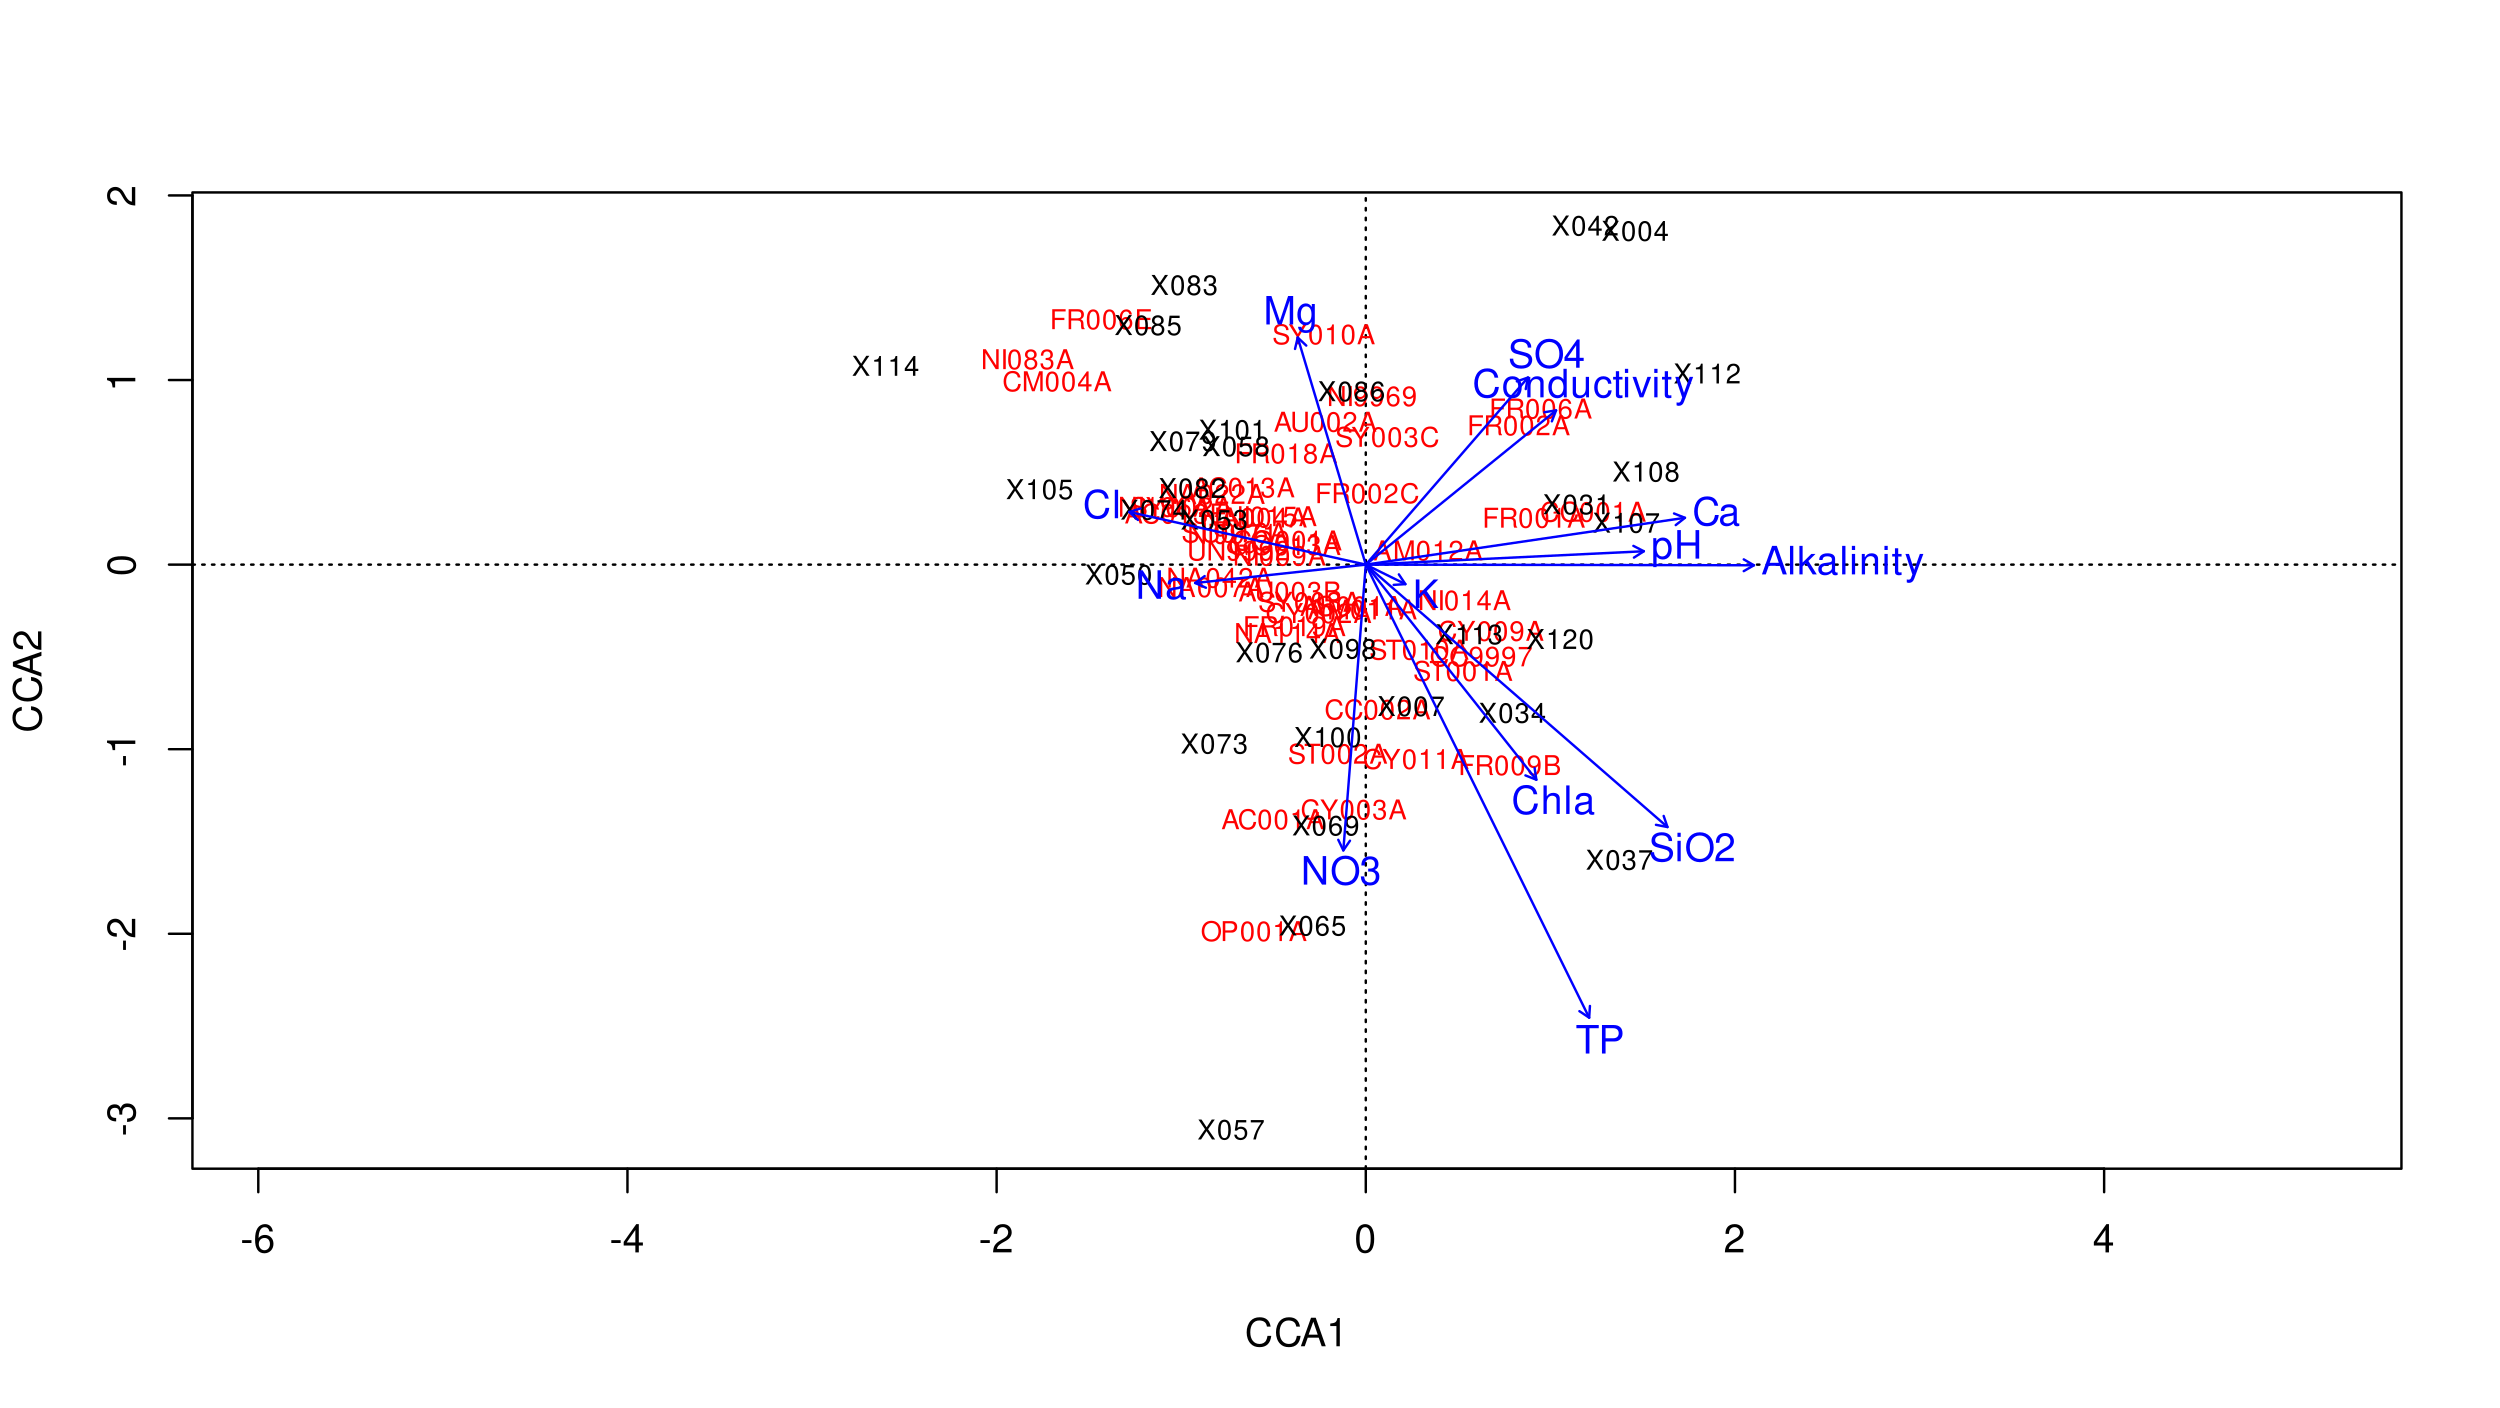 <?xml version="1.0" encoding="UTF-8"?>
<svg xmlns="http://www.w3.org/2000/svg" xmlns:xlink="http://www.w3.org/1999/xlink" width="767pt" height="432pt" viewBox="0 0 767 432" version="1.1">
<defs>
<g>
<symbol overflow="visible" id="glyph0-0">
<path style="stroke:none;" d=""/>
</symbol>
<symbol overflow="visible" id="glyph0-1">
<path style="stroke:none;" d="M 3.406 -3.75 L 0.547 -3.75 L 0.547 -2.875 L 3.406 -2.875 Z M 3.406 -3.75 "/>
</symbol>
<symbol overflow="visible" id="glyph0-2">
<path style="stroke:none;" d="M 5.969 -6.422 C 5.766 -7.844 4.859 -8.672 3.562 -8.672 C 2.625 -8.672 1.781 -8.219 1.281 -7.438 C 0.75 -6.594 0.516 -5.531 0.516 -3.953 C 0.516 -2.5 0.719 -1.578 1.234 -0.797 C 1.688 -0.094 2.438 0.281 3.375 0.281 C 4.984 0.281 6.156 -0.938 6.156 -2.625 C 6.156 -4.219 5.078 -5.359 3.547 -5.359 C 2.719 -5.359 2.047 -5.047 1.594 -4.406 C 1.609 -6.547 2.281 -7.734 3.484 -7.734 C 4.234 -7.734 4.75 -7.266 4.922 -6.422 Z M 3.422 -4.422 C 4.438 -4.422 5.078 -3.703 5.078 -2.547 C 5.078 -1.453 4.359 -0.656 3.391 -0.656 C 2.406 -0.656 1.656 -1.484 1.656 -2.594 C 1.656 -3.672 2.375 -4.422 3.422 -4.422 Z M 3.422 -4.422 "/>
</symbol>
<symbol overflow="visible" id="glyph0-3">
<path style="stroke:none;" d="M 3.922 -2.094 L 3.922 0 L 4.984 0 L 4.984 -2.094 L 6.234 -2.094 L 6.234 -3.047 L 4.984 -3.047 L 4.984 -8.672 L 4.203 -8.672 L 0.344 -3.219 L 0.344 -2.094 Z M 3.922 -3.047 L 1.266 -3.047 L 3.922 -6.875 Z M 3.922 -3.047 "/>
</symbol>
<symbol overflow="visible" id="glyph0-4">
<path style="stroke:none;" d="M 6.078 -1.047 L 1.594 -1.047 C 1.703 -1.766 2.094 -2.219 3.125 -2.859 L 4.328 -3.531 C 5.516 -4.188 6.125 -5.078 6.125 -6.141 C 6.125 -6.859 5.844 -7.531 5.344 -8 C 4.844 -8.453 4.219 -8.672 3.406 -8.672 C 2.328 -8.672 1.531 -8.297 1.062 -7.547 C 0.75 -7.094 0.625 -6.547 0.594 -5.672 L 1.656 -5.672 C 1.688 -6.266 1.766 -6.609 1.906 -6.906 C 2.188 -7.422 2.734 -7.75 3.375 -7.75 C 4.328 -7.75 5.047 -7.062 5.047 -6.125 C 5.047 -5.422 4.656 -4.828 3.906 -4.391 L 2.797 -3.75 C 1.016 -2.719 0.5 -1.906 0.406 -0.016 L 6.078 -0.016 Z M 6.078 -1.047 "/>
</symbol>
<symbol overflow="visible" id="glyph0-5">
<path style="stroke:none;" d="M 3.297 -8.672 C 2.516 -8.672 1.781 -8.312 1.344 -7.734 C 0.797 -6.953 0.516 -5.812 0.516 -4.203 C 0.516 -1.266 1.469 0.281 3.297 0.281 C 5.094 0.281 6.078 -1.266 6.078 -4.125 C 6.078 -5.812 5.812 -6.938 5.25 -7.734 C 4.812 -8.328 4.109 -8.672 3.297 -8.672 Z M 3.297 -7.734 C 4.438 -7.734 5 -6.578 5 -4.219 C 5 -1.75 4.453 -0.594 3.281 -0.594 C 2.156 -0.594 1.594 -1.797 1.594 -4.188 C 1.594 -6.578 2.156 -7.734 3.297 -7.734 Z M 3.297 -7.734 "/>
</symbol>
<symbol overflow="visible" id="glyph0-6">
<path style="stroke:none;" d="M 7.938 -6.031 C 7.594 -7.953 6.484 -8.891 4.578 -8.891 C 3.391 -8.891 2.453 -8.516 1.797 -7.797 C 1.016 -6.938 0.578 -5.688 0.578 -4.266 C 0.578 -2.828 1.016 -1.594 1.844 -0.75 C 2.516 -0.047 3.391 0.281 4.531 0.281 C 6.656 0.281 7.859 -0.875 8.125 -3.188 L 6.969 -3.188 C 6.875 -2.594 6.75 -2.188 6.578 -1.844 C 6.219 -1.109 5.469 -0.703 4.531 -0.703 C 2.797 -0.703 1.688 -2.094 1.688 -4.281 C 1.688 -6.531 2.734 -7.906 4.438 -7.906 C 5.141 -7.906 5.812 -7.703 6.172 -7.359 C 6.484 -7.062 6.672 -6.703 6.797 -6.031 Z M 7.938 -6.031 "/>
</symbol>
<symbol overflow="visible" id="glyph0-7">
<path style="stroke:none;" d="M 5.688 -2.625 L 6.594 0 L 7.844 0 L 4.766 -8.75 L 3.328 -8.75 L 0.203 0 L 1.391 0 L 2.312 -2.625 Z M 5.375 -3.562 L 2.594 -3.562 L 4.031 -7.547 Z M 5.375 -3.562 "/>
</symbol>
<symbol overflow="visible" id="glyph0-8">
<path style="stroke:none;" d="M 3.109 -6.188 L 3.109 0 L 4.156 0 L 4.156 -8.672 L 3.469 -8.672 C 3.094 -7.344 2.859 -7.156 1.219 -6.953 L 1.219 -6.188 Z M 3.109 -6.188 "/>
</symbol>
<symbol overflow="visible" id="glyph0-9">
<path style="stroke:none;" d="M 0.641 2.609 L 1.656 2.609 L 1.656 -0.656 C 2.188 -0.016 2.766 0.281 3.594 0.281 C 5.219 0.281 6.281 -1.031 6.281 -3.031 C 6.281 -5.141 5.25 -6.469 3.578 -6.469 C 2.719 -6.469 2.047 -6.078 1.578 -5.344 L 1.578 -6.281 L 0.641 -6.281 Z M 3.406 -5.531 C 4.516 -5.531 5.234 -4.562 5.234 -3.062 C 5.234 -1.625 4.5 -0.656 3.406 -0.656 C 2.344 -0.656 1.656 -1.625 1.656 -3.094 C 1.656 -4.578 2.344 -5.531 3.406 -5.531 Z M 3.406 -5.531 "/>
</symbol>
<symbol overflow="visible" id="glyph0-10">
<path style="stroke:none;" d="M 6.609 -3.984 L 6.609 0 L 7.734 0 L 7.734 -8.75 L 6.609 -8.75 L 6.609 -4.969 L 2.109 -4.969 L 2.109 -8.75 L 1 -8.75 L 1 0 L 2.109 0 L 2.109 -3.984 Z M 6.609 -3.984 "/>
</symbol>
<symbol overflow="visible" id="glyph0-11">
<path style="stroke:none;" d="M 3.266 -6.469 C 1.484 -6.469 0.438 -5.203 0.438 -3.094 C 0.438 -0.969 1.484 0.281 3.281 0.281 C 5.047 0.281 6.125 -0.984 6.125 -3.047 C 6.125 -5.234 5.094 -6.469 3.266 -6.469 Z M 3.281 -5.547 C 4.406 -5.547 5.078 -4.625 5.078 -3.062 C 5.078 -1.578 4.375 -0.641 3.281 -0.641 C 2.156 -0.641 1.469 -1.578 1.469 -3.094 C 1.469 -4.625 2.156 -5.547 3.281 -5.547 Z M 3.281 -5.547 "/>
</symbol>
<symbol overflow="visible" id="glyph0-12">
<path style="stroke:none;" d="M 0.844 -6.281 L 0.844 0 L 1.844 0 L 1.844 -3.469 C 1.844 -4.75 2.516 -5.594 3.547 -5.594 C 4.344 -5.594 4.844 -5.109 4.844 -4.359 L 4.844 0 L 5.844 0 L 5.844 -4.75 C 5.844 -5.797 5.062 -6.469 3.859 -6.469 C 2.922 -6.469 2.312 -6.109 1.766 -5.234 L 1.766 -6.281 Z M 0.844 -6.281 "/>
</symbol>
<symbol overflow="visible" id="glyph0-13">
<path style="stroke:none;" d="M 5.938 -8.75 L 4.938 -8.75 L 4.938 -5.5 C 4.531 -6.125 3.859 -6.469 3.016 -6.469 C 1.375 -6.469 0.312 -5.156 0.312 -3.156 C 0.312 -1.031 1.344 0.281 3.047 0.281 C 3.906 0.281 4.516 -0.047 5.047 -0.828 L 5.047 0 L 5.938 0 Z M 3.188 -5.531 C 4.266 -5.531 4.938 -4.578 4.938 -3.078 C 4.938 -1.625 4.25 -0.656 3.188 -0.656 C 2.094 -0.656 1.359 -1.625 1.359 -3.094 C 1.359 -4.562 2.094 -5.531 3.188 -5.531 Z M 3.188 -5.531 "/>
</symbol>
<symbol overflow="visible" id="glyph0-14">
<path style="stroke:none;" d="M 5.781 0 L 5.781 -6.281 L 4.781 -6.281 L 4.781 -2.719 C 4.781 -1.438 4.109 -0.594 3.078 -0.594 C 2.281 -0.594 1.781 -1.078 1.781 -1.844 L 1.781 -6.281 L 0.781 -6.281 L 0.781 -1.438 C 0.781 -0.391 1.562 0.281 2.781 0.281 C 3.703 0.281 4.297 -0.047 4.891 -0.875 L 4.891 0 Z M 5.781 0 "/>
</symbol>
<symbol overflow="visible" id="glyph0-15">
<path style="stroke:none;" d="M 5.656 -4.172 C 5.609 -4.781 5.469 -5.188 5.234 -5.531 C 4.797 -6.125 4.047 -6.469 3.172 -6.469 C 1.469 -6.469 0.375 -5.125 0.375 -3.031 C 0.375 -1.016 1.453 0.281 3.156 0.281 C 4.656 0.281 5.609 -0.625 5.719 -2.156 L 4.719 -2.156 C 4.547 -1.156 4.031 -0.641 3.188 -0.641 C 2.078 -0.641 1.422 -1.547 1.422 -3.031 C 1.422 -4.609 2.062 -5.547 3.156 -5.547 C 4 -5.547 4.531 -5.047 4.641 -4.172 Z M 5.656 -4.172 "/>
</symbol>
<symbol overflow="visible" id="glyph0-16">
<path style="stroke:none;" d="M 3.047 -6.281 L 2.016 -6.281 L 2.016 -8.016 L 1.016 -8.016 L 1.016 -6.281 L 0.172 -6.281 L 0.172 -5.469 L 1.016 -5.469 L 1.016 -0.719 C 1.016 -0.078 1.453 0.281 2.234 0.281 C 2.5 0.281 2.719 0.25 3.047 0.188 L 3.047 -0.641 C 2.906 -0.609 2.766 -0.594 2.562 -0.594 C 2.141 -0.594 2.016 -0.719 2.016 -1.156 L 2.016 -5.469 L 3.047 -5.469 Z M 3.047 -6.281 "/>
</symbol>
<symbol overflow="visible" id="glyph0-17">
<path style="stroke:none;" d="M 1.797 -6.281 L 0.797 -6.281 L 0.797 0 L 1.797 0 Z M 1.797 -8.75 L 0.797 -8.75 L 0.797 -7.484 L 1.797 -7.484 Z M 1.797 -8.75 "/>
</symbol>
<symbol overflow="visible" id="glyph0-18">
<path style="stroke:none;" d="M 3.422 0 L 5.828 -6.281 L 4.703 -6.281 L 2.922 -1.188 L 1.25 -6.281 L 0.125 -6.281 L 2.328 0 Z M 3.422 0 "/>
</symbol>
<symbol overflow="visible" id="glyph0-19">
<path style="stroke:none;" d="M 4.656 -6.281 L 2.922 -1.391 L 1.312 -6.281 L 0.234 -6.281 L 2.359 0.031 L 1.984 1.016 C 1.812 1.469 1.594 1.625 1.172 1.625 C 1.016 1.625 0.859 1.609 0.641 1.562 L 0.641 2.453 C 0.859 2.562 1.062 2.609 1.312 2.609 C 1.641 2.609 1.984 2.516 2.25 2.312 C 2.562 2.094 2.75 1.828 2.938 1.312 L 5.734 -6.281 Z M 4.656 -6.281 "/>
</symbol>
<symbol overflow="visible" id="glyph0-20">
<path style="stroke:none;" d="M 1.828 -8.75 L 0.812 -8.75 L 0.812 0 L 1.828 0 Z M 1.828 -8.75 "/>
</symbol>
<symbol overflow="visible" id="glyph0-21">
<path style="stroke:none;" d="M 1.688 -8.75 L 0.703 -8.75 L 0.703 0 L 1.688 0 L 1.688 -2.453 L 2.656 -3.406 L 4.781 0 L 6.031 0 L 3.453 -4.109 L 5.641 -6.281 L 4.359 -6.281 L 1.688 -3.625 Z M 1.688 -8.75 "/>
</symbol>
<symbol overflow="visible" id="glyph0-22">
<path style="stroke:none;" d="M 6.422 -0.594 C 6.312 -0.562 6.266 -0.562 6.203 -0.562 C 5.859 -0.562 5.656 -0.75 5.656 -1.062 L 5.656 -4.75 C 5.656 -5.875 4.844 -6.469 3.297 -6.469 C 2.375 -6.469 1.641 -6.203 1.219 -5.734 C 0.922 -5.406 0.797 -5.047 0.781 -4.422 L 1.781 -4.422 C 1.875 -5.203 2.328 -5.547 3.266 -5.547 C 4.172 -5.547 4.672 -5.203 4.672 -4.609 L 4.672 -4.344 C 4.656 -3.906 4.438 -3.75 3.625 -3.641 C 2.203 -3.469 1.984 -3.422 1.609 -3.266 C 0.875 -2.953 0.5 -2.406 0.5 -1.578 C 0.5 -0.438 1.297 0.281 2.562 0.281 C 3.359 0.281 4 0 4.703 -0.641 C 4.781 0 5.094 0.281 5.734 0.281 C 5.953 0.281 6.078 0.25 6.422 0.172 Z M 4.672 -1.984 C 4.672 -1.641 4.578 -1.438 4.266 -1.156 C 3.859 -0.797 3.375 -0.594 2.781 -0.594 C 2 -0.594 1.547 -0.969 1.547 -1.609 C 1.547 -2.266 1.984 -2.609 3.062 -2.766 C 4.125 -2.906 4.328 -2.953 4.672 -3.109 Z M 4.672 -1.984 "/>
</symbol>
<symbol overflow="visible" id="glyph0-23">
<path style="stroke:none;" d="M 4.25 -7.766 L 7.109 -7.766 L 7.109 -8.75 L 0.25 -8.75 L 0.25 -7.766 L 3.125 -7.766 L 3.125 0 L 4.25 0 Z M 4.25 -7.766 "/>
</symbol>
<symbol overflow="visible" id="glyph0-24">
<path style="stroke:none;" d="M 2.203 -3.703 L 4.953 -3.703 C 5.641 -3.703 6.188 -3.906 6.641 -4.328 C 7.172 -4.812 7.406 -5.375 7.406 -6.188 C 7.406 -7.828 6.438 -8.75 4.703 -8.75 L 1.094 -8.75 L 1.094 0 L 2.203 0 Z M 2.203 -4.688 L 2.203 -7.766 L 4.531 -7.766 C 5.609 -7.766 6.234 -7.188 6.234 -6.234 C 6.234 -5.266 5.609 -4.688 4.531 -4.688 Z M 2.203 -4.688 "/>
</symbol>
<symbol overflow="visible" id="glyph0-25">
<path style="stroke:none;" d="M 7.156 -6.188 C 7.156 -6.781 7.109 -6.953 6.922 -7.359 C 6.438 -8.359 5.422 -8.891 3.953 -8.891 C 2.031 -8.891 0.844 -7.906 0.844 -6.328 C 0.844 -5.25 1.406 -4.578 2.562 -4.281 L 4.734 -3.703 C 5.844 -3.422 6.344 -2.969 6.344 -2.297 C 6.344 -1.828 6.078 -1.344 5.719 -1.078 C 5.359 -0.828 4.812 -0.703 4.109 -0.703 C 3.141 -0.703 2.516 -0.938 2.094 -1.438 C 1.766 -1.828 1.625 -2.25 1.625 -2.781 L 0.578 -2.781 C 0.594 -1.984 0.75 -1.453 1.094 -0.969 C 1.688 -0.141 2.703 0.281 4.031 0.281 C 5.078 0.281 5.922 0.031 6.484 -0.391 C 7.078 -0.859 7.453 -1.641 7.453 -2.406 C 7.453 -3.484 6.781 -4.266 5.594 -4.594 L 3.391 -5.188 C 2.344 -5.469 1.953 -5.812 1.953 -6.484 C 1.953 -7.375 2.734 -7.953 3.906 -7.953 C 5.297 -7.953 6.078 -7.328 6.094 -6.188 Z M 7.156 -6.188 "/>
</symbol>
<symbol overflow="visible" id="glyph0-26">
<path style="stroke:none;" d="M 4.672 -8.891 C 2.156 -8.891 0.453 -7.047 0.453 -4.312 C 0.453 -1.562 2.141 0.281 4.688 0.281 C 5.75 0.281 6.688 -0.047 7.391 -0.641 C 8.344 -1.453 8.906 -2.812 8.906 -4.234 C 8.906 -7.062 7.234 -8.891 4.672 -8.891 Z M 4.672 -7.906 C 6.562 -7.906 7.781 -6.484 7.781 -4.266 C 7.781 -2.141 6.531 -0.703 4.688 -0.703 C 2.812 -0.703 1.578 -2.141 1.578 -4.312 C 1.578 -6.469 2.812 -7.906 4.672 -7.906 Z M 4.672 -7.906 "/>
</symbol>
<symbol overflow="visible" id="glyph0-27">
<path style="stroke:none;" d="M 7.75 -8.75 L 6.703 -8.75 L 6.703 -1.594 L 2.125 -8.75 L 0.906 -8.75 L 0.906 0 L 1.969 0 L 1.969 -7.094 L 6.484 0 L 7.75 0 Z M 7.75 -8.75 "/>
</symbol>
<symbol overflow="visible" id="glyph0-28">
<path style="stroke:none;" d="M 2.656 -4 L 3.234 -4 C 4.375 -4 4.984 -3.453 4.984 -2.406 C 4.984 -1.312 4.328 -0.656 3.234 -0.656 C 2.078 -0.656 1.516 -1.25 1.438 -2.516 L 0.391 -2.516 C 0.438 -1.828 0.547 -1.375 0.75 -0.984 C 1.203 -0.141 2.031 0.281 3.188 0.281 C 4.938 0.281 6.078 -0.781 6.078 -2.422 C 6.078 -3.531 5.656 -4.125 4.625 -4.484 C 5.422 -4.812 5.812 -5.406 5.812 -6.281 C 5.812 -7.781 4.844 -8.672 3.234 -8.672 C 1.516 -8.672 0.594 -7.719 0.562 -5.875 L 1.625 -5.875 C 1.625 -6.406 1.688 -6.703 1.812 -6.969 C 2.047 -7.469 2.578 -7.75 3.234 -7.75 C 4.172 -7.75 4.734 -7.188 4.734 -6.25 C 4.734 -5.641 4.531 -5.266 4.062 -5.062 C 3.766 -4.938 3.391 -4.891 2.656 -4.891 Z M 2.656 -4 "/>
</symbol>
<symbol overflow="visible" id="glyph0-29">
<path style="stroke:none;" d="M 2.062 -3.062 L 3.484 -4.484 L 6.578 0 L 7.891 0 L 4.297 -5.188 L 7.859 -8.75 L 6.422 -8.75 L 2.062 -4.312 L 2.062 -8.75 L 0.953 -8.75 L 0.953 0 L 2.062 0 Z M 2.062 -3.062 "/>
</symbol>
<symbol overflow="visible" id="glyph0-30">
<path style="stroke:none;" d="M 5.609 0 L 8.078 -7.328 L 8.078 0 L 9.125 0 L 9.125 -8.75 L 7.578 -8.75 L 5.047 -1.125 L 2.453 -8.75 L 0.906 -8.75 L 0.906 0 L 1.953 0 L 1.953 -7.328 L 4.438 0 Z M 5.609 0 "/>
</symbol>
<symbol overflow="visible" id="glyph0-31">
<path style="stroke:none;" d="M 4.844 -6.281 L 4.844 -5.375 C 4.344 -6.125 3.797 -6.469 3 -6.469 C 1.469 -6.469 0.422 -5.047 0.422 -3.031 C 0.422 -1.984 0.672 -1.219 1.219 -0.578 C 1.688 -0.031 2.281 0.281 2.922 0.281 C 3.688 0.281 4.219 -0.062 4.75 -0.859 L 4.75 -0.531 C 4.75 1.156 4.281 1.781 3.031 1.781 C 2.188 1.781 1.734 1.438 1.641 0.719 L 0.625 0.719 C 0.719 1.891 1.641 2.609 3.016 2.609 C 3.938 2.609 4.703 2.312 5.109 1.812 C 5.594 1.219 5.766 0.438 5.766 -1.031 L 5.766 -6.281 Z M 3.094 -5.547 C 4.156 -5.547 4.75 -4.656 4.75 -3.062 C 4.75 -1.531 4.141 -0.641 3.094 -0.641 C 2.062 -0.641 1.469 -1.547 1.469 -3.094 C 1.469 -4.625 2.062 -5.547 3.094 -5.547 Z M 3.094 -5.547 "/>
</symbol>
<symbol overflow="visible" id="glyph0-32">
<path style="stroke:none;" d="M 0.844 -8.75 L 0.844 0 L 1.844 0 L 1.844 -3.469 C 1.844 -4.75 2.516 -5.594 3.547 -5.594 C 3.875 -5.594 4.188 -5.5 4.422 -5.312 C 4.719 -5.094 4.844 -4.797 4.844 -4.359 L 4.844 0 L 5.828 0 L 5.828 -4.75 C 5.828 -5.812 5.078 -6.469 3.859 -6.469 C 2.969 -6.469 2.422 -6.188 1.844 -5.422 L 1.844 -8.75 Z M 0.844 -8.75 "/>
</symbol>
<symbol overflow="visible" id="glyph1-0">
<path style="stroke:none;" d=""/>
</symbol>
<symbol overflow="visible" id="glyph1-1">
<path style="stroke:none;" d="M -3.75 -3.406 L -3.75 -0.547 L -2.875 -0.547 L -2.875 -3.406 Z M -3.75 -3.406 "/>
</symbol>
<symbol overflow="visible" id="glyph1-2">
<path style="stroke:none;" d="M -4 -2.656 L -4 -3.234 C -4 -4.375 -3.453 -4.984 -2.406 -4.984 C -1.312 -4.984 -0.656 -4.328 -0.656 -3.234 C -0.656 -2.078 -1.25 -1.516 -2.516 -1.438 L -2.516 -0.391 C -1.828 -0.438 -1.375 -0.547 -0.984 -0.75 C -0.141 -1.203 0.281 -2.031 0.281 -3.188 C 0.281 -4.938 -0.781 -6.078 -2.422 -6.078 C -3.531 -6.078 -4.125 -5.656 -4.484 -4.625 C -4.812 -5.422 -5.406 -5.812 -6.281 -5.812 C -7.781 -5.812 -8.672 -4.844 -8.672 -3.234 C -8.672 -1.516 -7.719 -0.594 -5.875 -0.562 L -5.875 -1.625 C -6.406 -1.625 -6.703 -1.688 -6.969 -1.812 C -7.469 -2.047 -7.75 -2.578 -7.75 -3.234 C -7.75 -4.172 -7.188 -4.734 -6.25 -4.734 C -5.641 -4.734 -5.266 -4.531 -5.062 -4.062 C -4.938 -3.766 -4.891 -3.391 -4.891 -2.656 Z M -4 -2.656 "/>
</symbol>
<symbol overflow="visible" id="glyph1-3">
<path style="stroke:none;" d="M -1.047 -6.078 L -1.047 -1.594 C -1.766 -1.703 -2.219 -2.094 -2.859 -3.125 L -3.531 -4.328 C -4.188 -5.516 -5.078 -6.125 -6.141 -6.125 C -6.859 -6.125 -7.531 -5.844 -8 -5.344 C -8.453 -4.844 -8.672 -4.219 -8.672 -3.406 C -8.672 -2.328 -8.297 -1.531 -7.547 -1.062 C -7.094 -0.75 -6.547 -0.625 -5.672 -0.594 L -5.672 -1.656 C -6.266 -1.688 -6.609 -1.766 -6.906 -1.906 C -7.422 -2.188 -7.75 -2.734 -7.75 -3.375 C -7.75 -4.328 -7.062 -5.047 -6.125 -5.047 C -5.422 -5.047 -4.828 -4.656 -4.391 -3.906 L -3.75 -2.797 C -2.719 -1.016 -1.906 -0.5 -0.016 -0.406 L -0.016 -6.078 Z M -1.047 -6.078 "/>
</symbol>
<symbol overflow="visible" id="glyph1-4">
<path style="stroke:none;" d="M -6.188 -3.109 L 0 -3.109 L 0 -4.156 L -8.672 -4.156 L -8.672 -3.469 C -7.344 -3.094 -7.156 -2.859 -6.953 -1.219 L -6.188 -1.219 Z M -6.188 -3.109 "/>
</symbol>
<symbol overflow="visible" id="glyph1-5">
<path style="stroke:none;" d="M -8.672 -3.297 C -8.672 -2.516 -8.312 -1.781 -7.734 -1.344 C -6.953 -0.797 -5.812 -0.516 -4.203 -0.516 C -1.266 -0.516 0.281 -1.469 0.281 -3.297 C 0.281 -5.094 -1.266 -6.078 -4.125 -6.078 C -5.812 -6.078 -6.938 -5.812 -7.734 -5.25 C -8.328 -4.812 -8.672 -4.109 -8.672 -3.297 Z M -7.734 -3.297 C -7.734 -4.438 -6.578 -5 -4.219 -5 C -1.75 -5 -0.594 -4.453 -0.594 -3.281 C -0.594 -2.156 -1.797 -1.594 -4.188 -1.594 C -6.578 -1.594 -7.734 -2.156 -7.734 -3.297 Z M -7.734 -3.297 "/>
</symbol>
<symbol overflow="visible" id="glyph1-6">
<path style="stroke:none;" d="M -6.031 -7.938 C -7.953 -7.594 -8.891 -6.484 -8.891 -4.578 C -8.891 -3.391 -8.516 -2.453 -7.797 -1.797 C -6.938 -1.016 -5.688 -0.578 -4.266 -0.578 C -2.828 -0.578 -1.594 -1.016 -0.75 -1.844 C -0.047 -2.516 0.281 -3.391 0.281 -4.531 C 0.281 -6.656 -0.875 -7.859 -3.188 -8.125 L -3.188 -6.969 C -2.594 -6.875 -2.188 -6.75 -1.844 -6.578 C -1.109 -6.219 -0.703 -5.469 -0.703 -4.531 C -0.703 -2.797 -2.094 -1.688 -4.281 -1.688 C -6.531 -1.688 -7.906 -2.734 -7.906 -4.438 C -7.906 -5.141 -7.703 -5.812 -7.359 -6.172 C -7.062 -6.484 -6.703 -6.672 -6.031 -6.797 Z M -6.031 -7.938 "/>
</symbol>
<symbol overflow="visible" id="glyph1-7">
<path style="stroke:none;" d="M -2.625 -5.688 L 0 -6.594 L 0 -7.844 L -8.75 -4.766 L -8.75 -3.328 L 0 -0.203 L 0 -1.391 L -2.625 -2.312 Z M -3.562 -5.375 L -3.562 -2.594 L -7.547 -4.031 Z M -3.562 -5.375 "/>
</symbol>
<symbol overflow="visible" id="glyph2-0">
<path style="stroke:none;" d=""/>
</symbol>
<symbol overflow="visible" id="glyph2-1">
<path style="stroke:none;" d="M 3.984 -1.844 L 4.609 0 L 5.484 0 L 3.344 -6.125 L 2.328 -6.125 L 0.141 0 L 0.969 0 L 1.625 -1.844 Z M 3.766 -2.5 L 1.812 -2.5 L 2.828 -5.281 Z M 3.766 -2.5 "/>
</symbol>
<symbol overflow="visible" id="glyph2-2">
<path style="stroke:none;" d="M 5.562 -4.234 C 5.328 -5.578 4.547 -6.234 3.203 -6.234 C 2.375 -6.234 1.719 -5.969 1.266 -5.469 C 0.703 -4.859 0.406 -3.984 0.406 -3 C 0.406 -1.984 0.719 -1.125 1.281 -0.516 C 1.766 -0.031 2.375 0.188 3.172 0.188 C 4.672 0.188 5.5 -0.609 5.688 -2.234 L 4.891 -2.234 C 4.812 -1.812 4.734 -1.531 4.609 -1.281 C 4.359 -0.781 3.828 -0.5 3.172 -0.5 C 1.953 -0.5 1.188 -1.469 1.188 -3 C 1.188 -4.578 1.922 -5.547 3.109 -5.547 C 3.609 -5.547 4.062 -5.391 4.328 -5.156 C 4.547 -4.938 4.672 -4.688 4.766 -4.234 Z M 5.562 -4.234 "/>
</symbol>
<symbol overflow="visible" id="glyph2-3">
<path style="stroke:none;" d="M 2.312 -6.078 C 1.75 -6.078 1.25 -5.828 0.938 -5.406 C 0.562 -4.875 0.359 -4.062 0.359 -2.938 C 0.359 -0.891 1.031 0.188 2.312 0.188 C 3.578 0.188 4.266 -0.891 4.266 -2.891 C 4.266 -4.062 4.078 -4.859 3.688 -5.406 C 3.375 -5.828 2.875 -6.078 2.312 -6.078 Z M 2.312 -5.422 C 3.109 -5.422 3.5 -4.609 3.5 -2.953 C 3.5 -1.234 3.125 -0.422 2.297 -0.422 C 1.516 -0.422 1.125 -1.266 1.125 -2.938 C 1.125 -4.609 1.516 -5.422 2.312 -5.422 Z M 2.312 -5.422 "/>
</symbol>
<symbol overflow="visible" id="glyph2-4">
<path style="stroke:none;" d="M 2.172 -4.328 L 2.172 0 L 2.922 0 L 2.922 -6.078 L 2.422 -6.078 C 2.172 -5.141 2 -5.016 0.859 -4.859 L 0.859 -4.328 Z M 2.172 -4.328 "/>
</symbol>
<symbol overflow="visible" id="glyph2-5">
<path style="stroke:none;" d="M 1.859 -2.797 L 2.266 -2.797 C 3.062 -2.797 3.5 -2.422 3.5 -1.688 C 3.5 -0.922 3.031 -0.469 2.266 -0.469 C 1.453 -0.469 1.062 -0.875 1.016 -1.766 L 0.266 -1.766 C 0.297 -1.281 0.391 -0.953 0.531 -0.688 C 0.844 -0.094 1.422 0.188 2.234 0.188 C 3.469 0.188 4.25 -0.547 4.25 -1.703 C 4.25 -2.469 3.953 -2.891 3.25 -3.141 C 3.797 -3.375 4.078 -3.797 4.078 -4.406 C 4.078 -5.453 3.391 -6.078 2.266 -6.078 C 1.062 -6.078 0.422 -5.406 0.391 -4.125 L 1.141 -4.125 C 1.141 -4.484 1.172 -4.703 1.266 -4.891 C 1.438 -5.234 1.812 -5.438 2.266 -5.438 C 2.922 -5.438 3.328 -5.031 3.328 -4.375 C 3.328 -3.953 3.172 -3.688 2.844 -3.547 C 2.641 -3.469 2.375 -3.438 1.859 -3.422 Z M 1.859 -2.797 "/>
</symbol>
<symbol overflow="visible" id="glyph2-6">
<path style="stroke:none;" d="M 1.531 -2.797 L 4.875 -2.797 L 4.875 -3.484 L 1.531 -3.484 L 1.531 -5.438 L 5 -5.438 L 5 -6.125 L 0.75 -6.125 L 0.75 0 L 5.156 0 L 5.156 -0.688 L 1.531 -0.688 Z M 1.531 -2.797 "/>
</symbol>
<symbol overflow="visible" id="glyph2-7">
<path style="stroke:none;" d="M 3.938 0 L 5.656 -5.141 L 5.656 0 L 6.391 0 L 6.391 -6.125 L 5.312 -6.125 L 3.531 -0.797 L 1.719 -6.125 L 0.625 -6.125 L 0.625 0 L 1.375 0 L 1.375 -5.141 L 3.109 0 Z M 3.938 0 "/>
</symbol>
<symbol overflow="visible" id="glyph2-8">
<path style="stroke:none;" d="M 4.25 -0.734 L 1.125 -0.734 C 1.188 -1.234 1.469 -1.562 2.188 -2 L 3.031 -2.469 C 3.859 -2.938 4.297 -3.562 4.297 -4.297 C 4.297 -4.812 4.094 -5.281 3.734 -5.609 C 3.391 -5.922 2.953 -6.078 2.391 -6.078 C 1.625 -6.078 1.062 -5.812 0.734 -5.281 C 0.531 -4.969 0.438 -4.594 0.422 -3.969 L 1.156 -3.969 C 1.188 -4.391 1.234 -4.625 1.344 -4.828 C 1.531 -5.203 1.922 -5.438 2.359 -5.438 C 3.031 -5.438 3.531 -4.938 3.531 -4.281 C 3.531 -3.797 3.266 -3.375 2.734 -3.078 L 1.953 -2.625 C 0.719 -1.906 0.359 -1.344 0.281 -0.016 L 4.25 -0.016 Z M 4.25 -0.734 "/>
</symbol>
<symbol overflow="visible" id="glyph2-9">
<path style="stroke:none;" d="M 5.016 -4.328 C 5.016 -4.75 4.984 -4.859 4.844 -5.156 C 4.516 -5.859 3.797 -6.234 2.766 -6.234 C 1.422 -6.234 0.594 -5.547 0.594 -4.438 C 0.594 -3.688 0.984 -3.219 1.797 -3 L 3.312 -2.594 C 4.094 -2.391 4.438 -2.078 4.438 -1.609 C 4.438 -1.281 4.266 -0.938 4 -0.75 C 3.75 -0.578 3.375 -0.5 2.875 -0.5 C 2.203 -0.5 1.75 -0.656 1.469 -1.016 C 1.234 -1.281 1.141 -1.578 1.141 -1.953 L 0.406 -1.953 C 0.406 -1.391 0.516 -1.016 0.766 -0.688 C 1.188 -0.094 1.891 0.188 2.828 0.188 C 3.562 0.188 4.156 0.031 4.547 -0.281 C 4.953 -0.609 5.219 -1.156 5.219 -1.688 C 5.219 -2.438 4.75 -3 3.922 -3.219 L 2.375 -3.625 C 1.641 -3.828 1.375 -4.062 1.375 -4.547 C 1.375 -5.156 1.922 -5.578 2.734 -5.578 C 3.719 -5.578 4.266 -5.141 4.266 -4.328 Z M 5.016 -4.328 "/>
</symbol>
<symbol overflow="visible" id="glyph2-10">
<path style="stroke:none;" d="M 4.641 -6.125 L 4.641 -1.828 C 4.641 -1 4.047 -0.5 3.062 -0.5 C 2.609 -0.5 2.234 -0.609 1.938 -0.812 C 1.641 -1.047 1.5 -1.359 1.5 -1.828 L 1.5 -6.125 L 0.719 -6.125 L 0.719 -1.828 C 0.719 -0.578 1.609 0.188 3.062 0.188 C 4.5 0.188 5.422 -0.594 5.422 -1.828 L 5.422 -6.125 Z M 4.641 -6.125 "/>
</symbol>
<symbol overflow="visible" id="glyph2-11">
<path style="stroke:none;" d="M 0.672 0 L 3.438 0 C 4.016 0 4.438 -0.156 4.766 -0.516 C 5.062 -0.828 5.234 -1.266 5.234 -1.75 C 5.234 -2.484 4.906 -2.938 4.125 -3.234 C 4.688 -3.5 4.969 -3.938 4.969 -4.578 C 4.969 -5.031 4.797 -5.406 4.484 -5.703 C 4.156 -6 3.734 -6.125 3.156 -6.125 L 0.672 -6.125 Z M 1.453 -3.484 L 1.453 -5.438 L 2.953 -5.438 C 3.391 -5.438 3.641 -5.375 3.844 -5.219 C 4.062 -5.047 4.188 -4.797 4.188 -4.469 C 4.188 -4.125 4.062 -3.875 3.844 -3.703 C 3.641 -3.547 3.391 -3.484 2.953 -3.484 Z M 1.453 -0.688 L 1.453 -2.797 L 3.359 -2.797 C 4.047 -2.797 4.453 -2.406 4.453 -1.734 C 4.453 -1.078 4.047 -0.688 3.359 -0.688 Z M 1.453 -0.688 "/>
</symbol>
<symbol overflow="visible" id="glyph2-12">
<path style="stroke:none;" d="M 0.453 -1.391 C 0.594 -0.391 1.234 0.188 2.141 0.188 C 2.797 0.188 3.391 -0.125 3.734 -0.672 C 4.109 -1.266 4.281 -2.016 4.281 -3.109 C 4.281 -4.141 4.125 -4.781 3.781 -5.328 C 3.453 -5.812 2.922 -6.078 2.266 -6.078 C 1.141 -6.078 0.312 -5.234 0.312 -4.047 C 0.312 -2.938 1.078 -2.141 2.156 -2.141 C 2.719 -2.141 3.141 -2.344 3.516 -2.812 C 3.5 -1.297 3.031 -0.469 2.188 -0.469 C 1.672 -0.469 1.297 -0.797 1.188 -1.391 Z M 2.266 -5.438 C 2.953 -5.438 3.469 -4.844 3.469 -4.062 C 3.469 -3.328 2.969 -2.797 2.234 -2.797 C 1.516 -2.797 1.078 -3.297 1.078 -4.109 C 1.078 -4.875 1.578 -5.438 2.266 -5.438 Z M 2.266 -5.438 "/>
</symbol>
<symbol overflow="visible" id="glyph2-13">
<path style="stroke:none;" d="M 4.375 -5.953 L 0.391 -5.953 L 0.391 -5.234 L 3.609 -5.234 C 2.188 -3.203 1.609 -1.953 1.156 0 L 1.953 0 C 2.281 -1.906 3.031 -3.547 4.375 -5.344 Z M 4.375 -5.953 "/>
</symbol>
<symbol overflow="visible" id="glyph2-14">
<path style="stroke:none;" d="M 2.75 -1.469 L 2.75 0 L 3.484 0 L 3.484 -1.469 L 4.375 -1.469 L 4.375 -2.141 L 3.484 -2.141 L 3.484 -6.078 L 2.938 -6.078 L 0.234 -2.25 L 0.234 -1.469 Z M 2.75 -2.141 L 0.875 -2.141 L 2.75 -4.812 Z M 2.75 -2.141 "/>
</symbol>
<symbol overflow="visible" id="glyph2-15">
<path style="stroke:none;" d="M 3.266 -6.234 C 1.516 -6.234 0.312 -4.938 0.312 -3.016 C 0.312 -1.094 1.5 0.188 3.281 0.188 C 4.031 0.188 4.688 -0.031 5.172 -0.453 C 5.844 -1.016 6.234 -1.969 6.234 -2.969 C 6.234 -4.938 5.062 -6.234 3.266 -6.234 Z M 3.266 -5.547 C 4.594 -5.547 5.453 -4.547 5.453 -2.984 C 5.453 -1.5 4.578 -0.5 3.281 -0.5 C 1.969 -0.5 1.094 -1.5 1.094 -3.016 C 1.094 -4.531 1.969 -5.547 3.266 -5.547 Z M 3.266 -5.547 "/>
</symbol>
<symbol overflow="visible" id="glyph2-16">
<path style="stroke:none;" d="M 3.25 -2.406 L 5.562 -6.125 L 4.625 -6.125 L 2.875 -3.141 L 1.078 -6.125 L 0.109 -6.125 L 2.469 -2.406 L 2.469 0 L 3.25 0 Z M 3.25 -2.406 "/>
</symbol>
<symbol overflow="visible" id="glyph2-17">
<path style="stroke:none;" d="M 1.531 -2.797 L 4.469 -2.797 L 4.469 -3.484 L 1.531 -3.484 L 1.531 -5.438 L 4.859 -5.438 L 4.859 -6.125 L 0.75 -6.125 L 0.75 0 L 1.531 0 Z M 1.531 -2.797 "/>
</symbol>
<symbol overflow="visible" id="glyph2-18">
<path style="stroke:none;" d="M 1.562 -2.641 L 3.578 -2.641 C 4.281 -2.641 4.594 -2.297 4.594 -1.547 L 4.578 -1 C 4.578 -0.625 4.656 -0.25 4.766 0 L 5.703 0 L 5.703 -0.188 C 5.406 -0.391 5.359 -0.609 5.344 -1.422 C 5.328 -2.438 5.172 -2.734 4.5 -3.031 C 5.188 -3.375 5.469 -3.781 5.469 -4.484 C 5.469 -5.547 4.812 -6.125 3.609 -6.125 L 0.781 -6.125 L 0.781 0 L 1.562 0 Z M 1.562 -3.328 L 1.562 -5.438 L 3.453 -5.438 C 3.891 -5.438 4.141 -5.375 4.344 -5.203 C 4.547 -5.031 4.656 -4.75 4.656 -4.391 C 4.656 -3.656 4.281 -3.328 3.453 -3.328 Z M 1.562 -3.328 "/>
</symbol>
<symbol overflow="visible" id="glyph2-19">
<path style="stroke:none;" d="M 4.188 -4.5 C 4.047 -5.484 3.406 -6.078 2.5 -6.078 C 1.844 -6.078 1.25 -5.766 0.906 -5.219 C 0.516 -4.609 0.359 -3.875 0.359 -2.781 C 0.359 -1.75 0.5 -1.094 0.859 -0.562 C 1.188 -0.062 1.703 0.188 2.359 0.188 C 3.5 0.188 4.312 -0.656 4.312 -1.844 C 4.312 -2.953 3.562 -3.75 2.484 -3.75 C 1.906 -3.75 1.438 -3.531 1.125 -3.078 C 1.125 -4.594 1.594 -5.422 2.453 -5.422 C 2.969 -5.422 3.328 -5.078 3.453 -4.5 Z M 2.391 -3.094 C 3.109 -3.094 3.562 -2.594 3.562 -1.781 C 3.562 -1.016 3.047 -0.469 2.375 -0.469 C 1.688 -0.469 1.156 -1.047 1.156 -1.812 C 1.156 -2.578 1.672 -3.094 2.391 -3.094 Z M 2.391 -3.094 "/>
</symbol>
<symbol overflow="visible" id="glyph2-20">
<path style="stroke:none;" d="M 3.281 -3.203 C 3.906 -3.578 4.109 -3.891 4.109 -4.453 C 4.109 -5.406 3.375 -6.078 2.312 -6.078 C 1.266 -6.078 0.516 -5.406 0.516 -4.469 C 0.516 -3.891 0.719 -3.594 1.328 -3.203 C 0.641 -2.859 0.312 -2.359 0.312 -1.688 C 0.312 -0.578 1.125 0.188 2.312 0.188 C 3.484 0.188 4.312 -0.578 4.312 -1.688 C 4.312 -2.359 3.969 -2.859 3.281 -3.203 Z M 2.312 -5.422 C 2.938 -5.422 3.344 -5.047 3.344 -4.438 C 3.344 -3.859 2.938 -3.484 2.312 -3.484 C 1.688 -3.484 1.281 -3.859 1.281 -4.453 C 1.281 -5.047 1.688 -5.422 2.312 -5.422 Z M 2.312 -2.859 C 3.047 -2.859 3.562 -2.375 3.562 -1.672 C 3.562 -0.938 3.062 -0.469 2.297 -0.469 C 1.578 -0.469 1.062 -0.953 1.062 -1.672 C 1.062 -2.391 1.562 -2.859 2.312 -2.859 Z M 2.312 -2.859 "/>
</symbol>
<symbol overflow="visible" id="glyph2-21">
<path style="stroke:none;" d="M 5.953 -3.234 L 3.406 -3.234 L 3.406 -2.547 L 5.266 -2.547 L 5.266 -2.375 C 5.266 -1.281 4.469 -0.5 3.344 -0.5 C 2.719 -0.5 2.156 -0.719 1.797 -1.125 C 1.391 -1.562 1.156 -2.281 1.156 -3.047 C 1.156 -4.547 2.016 -5.547 3.297 -5.547 C 4.234 -5.547 4.906 -5.062 5.078 -4.266 L 5.875 -4.266 C 5.656 -5.516 4.719 -6.234 3.312 -6.234 C 2.562 -6.234 1.953 -6.031 1.484 -5.641 C 0.766 -5.047 0.375 -4.109 0.375 -3 C 0.375 -1.125 1.516 0.188 3.172 0.188 C 4.016 0.188 4.672 -0.125 5.266 -0.781 L 5.469 0.031 L 5.953 0.031 Z M 5.953 -3.234 "/>
</symbol>
<symbol overflow="visible" id="glyph2-22">
<path style="stroke:none;" d="M 5.438 -6.125 L 4.688 -6.125 L 4.688 -1.125 L 1.484 -6.125 L 0.641 -6.125 L 0.641 0 L 1.375 0 L 1.375 -4.969 L 4.547 0 L 5.438 0 Z M 5.438 -6.125 "/>
</symbol>
<symbol overflow="visible" id="glyph2-23">
<path style="stroke:none;" d="M 1.625 -6.125 L 0.844 -6.125 L 0.844 0 L 1.625 0 Z M 1.625 -6.125 "/>
</symbol>
<symbol overflow="visible" id="glyph2-24">
<path style="stroke:none;" d="M 4 -5.953 L 0.922 -5.953 L 0.484 -2.719 L 1.156 -2.719 C 1.5 -3.125 1.797 -3.266 2.266 -3.266 C 3.062 -3.266 3.562 -2.719 3.562 -1.844 C 3.562 -0.984 3.062 -0.469 2.25 -0.469 C 1.609 -0.469 1.203 -0.797 1.031 -1.469 L 0.297 -1.469 C 0.391 -0.969 0.484 -0.734 0.656 -0.516 C 0.984 -0.062 1.594 0.188 2.266 0.188 C 3.469 0.188 4.312 -0.688 4.312 -1.938 C 4.312 -3.125 3.531 -3.922 2.391 -3.922 C 1.969 -3.922 1.625 -3.812 1.281 -3.562 L 1.516 -5.234 L 4 -5.234 Z M 4 -5.953 "/>
</symbol>
<symbol overflow="visible" id="glyph2-25">
<path style="stroke:none;" d="M 1.547 -2.594 L 3.469 -2.594 C 3.953 -2.594 4.328 -2.734 4.656 -3.031 C 5.031 -3.375 5.188 -3.766 5.188 -4.328 C 5.188 -5.484 4.5 -6.125 3.297 -6.125 L 0.766 -6.125 L 0.766 0 L 1.547 0 Z M 1.547 -3.281 L 1.547 -5.438 L 3.172 -5.438 C 3.922 -5.438 4.375 -5.031 4.375 -4.359 C 4.375 -3.688 3.922 -3.281 3.172 -3.281 Z M 1.547 -3.281 "/>
</symbol>
<symbol overflow="visible" id="glyph2-26">
<path style="stroke:none;" d="M 2.969 -5.438 L 4.984 -5.438 L 4.984 -6.125 L 0.172 -6.125 L 0.172 -5.438 L 2.188 -5.438 L 2.188 0 L 2.969 0 Z M 2.969 -5.438 "/>
</symbol>
<symbol overflow="visible" id="glyph2-27">
<path style="stroke:none;" d="M 3.281 -3.141 L 5.359 -6.125 L 4.422 -6.125 L 2.844 -3.719 L 1.266 -6.125 L 0.312 -6.125 L 2.359 -3.141 L 0.188 0 L 1.141 0 L 2.812 -2.562 L 4.484 0 L 5.453 0 Z M 3.281 -3.141 "/>
</symbol>
</g>
<clipPath id="clip1">
  <path d="M 59.039 172 L 736.758 172 L 736.758 174 L 59.039 174 Z M 59.039 172 "/>
</clipPath>
<clipPath id="clip2">
  <path d="M 418 59.039 L 420 59.039 L 420 358.559 L 418 358.559 Z M 418 59.039 "/>
</clipPath>
</defs>
<g id="surface191">
<rect x="0" y="0" width="767" height="432" style="fill:rgb(100%,100%,100%);fill-opacity:1;stroke:none;"/>
<path style="fill:none;stroke-width:0.75;stroke-linecap:round;stroke-linejoin:round;stroke:rgb(0%,0%,0%);stroke-opacity:1;stroke-miterlimit:10;" d="M 79.242 358.559 L 645.547 358.559 "/>
<path style="fill:none;stroke-width:0.75;stroke-linecap:round;stroke-linejoin:round;stroke:rgb(0%,0%,0%);stroke-opacity:1;stroke-miterlimit:10;" d="M 79.242 358.559 L 79.242 365.762 "/>
<path style="fill:none;stroke-width:0.75;stroke-linecap:round;stroke-linejoin:round;stroke:rgb(0%,0%,0%);stroke-opacity:1;stroke-miterlimit:10;" d="M 192.504 358.559 L 192.504 365.762 "/>
<path style="fill:none;stroke-width:0.75;stroke-linecap:round;stroke-linejoin:round;stroke:rgb(0%,0%,0%);stroke-opacity:1;stroke-miterlimit:10;" d="M 305.762 358.559 L 305.762 365.762 "/>
<path style="fill:none;stroke-width:0.75;stroke-linecap:round;stroke-linejoin:round;stroke:rgb(0%,0%,0%);stroke-opacity:1;stroke-miterlimit:10;" d="M 419.023 358.559 L 419.023 365.762 "/>
<path style="fill:none;stroke-width:0.75;stroke-linecap:round;stroke-linejoin:round;stroke:rgb(0%,0%,0%);stroke-opacity:1;stroke-miterlimit:10;" d="M 532.285 358.559 L 532.285 365.762 "/>
<path style="fill:none;stroke-width:0.75;stroke-linecap:round;stroke-linejoin:round;stroke:rgb(0%,0%,0%);stroke-opacity:1;stroke-miterlimit:10;" d="M 645.547 358.559 L 645.547 365.762 "/>
<g style="fill:rgb(0%,0%,0%);fill-opacity:1;">
  <use xlink:href="#glyph0-1" x="73.742" y="384.229"/>
  <use xlink:href="#glyph0-2" x="77.742" y="384.229"/>
</g>
<g style="fill:rgb(0%,0%,0%);fill-opacity:1;">
  <use xlink:href="#glyph0-1" x="187.004" y="384.229"/>
  <use xlink:href="#glyph0-3" x="191.004" y="384.229"/>
</g>
<g style="fill:rgb(0%,0%,0%);fill-opacity:1;">
  <use xlink:href="#glyph0-1" x="300.262" y="384.229"/>
  <use xlink:href="#glyph0-4" x="304.262" y="384.229"/>
</g>
<g style="fill:rgb(0%,0%,0%);fill-opacity:1;">
  <use xlink:href="#glyph0-5" x="415.523" y="384.229"/>
</g>
<g style="fill:rgb(0%,0%,0%);fill-opacity:1;">
  <use xlink:href="#glyph0-4" x="528.785" y="384.229"/>
</g>
<g style="fill:rgb(0%,0%,0%);fill-opacity:1;">
  <use xlink:href="#glyph0-3" x="642.047" y="384.229"/>
</g>
<path style="fill:none;stroke-width:0.75;stroke-linecap:round;stroke-linejoin:round;stroke:rgb(0%,0%,0%);stroke-opacity:1;stroke-miterlimit:10;" d="M 59.039 343.117 L 59.039 59.965 "/>
<path style="fill:none;stroke-width:0.75;stroke-linecap:round;stroke-linejoin:round;stroke:rgb(0%,0%,0%);stroke-opacity:1;stroke-miterlimit:10;" d="M 59.039 343.117 L 51.84 343.117 "/>
<path style="fill:none;stroke-width:0.75;stroke-linecap:round;stroke-linejoin:round;stroke:rgb(0%,0%,0%);stroke-opacity:1;stroke-miterlimit:10;" d="M 59.039 286.484 L 51.84 286.484 "/>
<path style="fill:none;stroke-width:0.75;stroke-linecap:round;stroke-linejoin:round;stroke:rgb(0%,0%,0%);stroke-opacity:1;stroke-miterlimit:10;" d="M 59.039 229.855 L 51.84 229.855 "/>
<path style="fill:none;stroke-width:0.75;stroke-linecap:round;stroke-linejoin:round;stroke:rgb(0%,0%,0%);stroke-opacity:1;stroke-miterlimit:10;" d="M 59.039 173.223 L 51.84 173.223 "/>
<path style="fill:none;stroke-width:0.75;stroke-linecap:round;stroke-linejoin:round;stroke:rgb(0%,0%,0%);stroke-opacity:1;stroke-miterlimit:10;" d="M 59.039 116.594 L 51.84 116.594 "/>
<path style="fill:none;stroke-width:0.75;stroke-linecap:round;stroke-linejoin:round;stroke:rgb(0%,0%,0%);stroke-opacity:1;stroke-miterlimit:10;" d="M 59.039 59.965 L 51.84 59.965 "/>
<g style="fill:rgb(0%,0%,0%);fill-opacity:1;">
  <use xlink:href="#glyph1-1" x="41.51" y="348.617"/>
  <use xlink:href="#glyph1-2" x="41.51" y="344.617"/>
</g>
<g style="fill:rgb(0%,0%,0%);fill-opacity:1;">
  <use xlink:href="#glyph1-1" x="41.51" y="291.984"/>
  <use xlink:href="#glyph1-3" x="41.51" y="287.984"/>
</g>
<g style="fill:rgb(0%,0%,0%);fill-opacity:1;">
  <use xlink:href="#glyph1-1" x="41.51" y="235.355"/>
  <use xlink:href="#glyph1-4" x="41.51" y="231.355"/>
</g>
<g style="fill:rgb(0%,0%,0%);fill-opacity:1;">
  <use xlink:href="#glyph1-5" x="41.51" y="176.723"/>
</g>
<g style="fill:rgb(0%,0%,0%);fill-opacity:1;">
  <use xlink:href="#glyph1-4" x="41.51" y="120.094"/>
</g>
<g style="fill:rgb(0%,0%,0%);fill-opacity:1;">
  <use xlink:href="#glyph1-3" x="41.51" y="63.465"/>
</g>
<path style="fill:none;stroke-width:0.75;stroke-linecap:round;stroke-linejoin:round;stroke:rgb(0%,0%,0%);stroke-opacity:1;stroke-miterlimit:10;" d="M 59.039 358.559 L 736.762 358.559 L 736.762 59.039 L 59.039 59.039 Z M 59.039 358.559 "/>
<g style="fill:rgb(0%,0%,0%);fill-opacity:1;">
  <use xlink:href="#glyph0-6" x="381.898" y="413.029"/>
  <use xlink:href="#glyph0-6" x="390.898" y="413.029"/>
  <use xlink:href="#glyph0-7" x="398.898" y="413.029"/>
  <use xlink:href="#glyph0-8" x="406.898" y="413.029"/>
</g>
<g style="fill:rgb(0%,0%,0%);fill-opacity:1;">
  <use xlink:href="#glyph1-6" x="12.709" y="224.801"/>
  <use xlink:href="#glyph1-6" x="12.709" y="215.801"/>
  <use xlink:href="#glyph1-7" x="12.709" y="207.801"/>
  <use xlink:href="#glyph1-3" x="12.709" y="199.801"/>
</g>
<g clip-path="url(#clip1)" clip-rule="nonzero">
<path style="fill:none;stroke-width:0.75;stroke-linecap:round;stroke-linejoin:round;stroke:rgb(0%,0%,0%);stroke-opacity:1;stroke-dasharray:0.75,2.25;stroke-miterlimit:10;" d="M 59.039 173.223 L 736.762 173.223 "/>
</g>
<g clip-path="url(#clip2)" clip-rule="nonzero">
<path style="fill:none;stroke-width:0.75;stroke-linecap:round;stroke-linejoin:round;stroke:rgb(0%,0%,0%);stroke-opacity:1;stroke-dasharray:0.75,2.25;stroke-miterlimit:10;" d="M 419.023 358.559 L 419.023 59.039 "/>
</g>
<g style="fill:rgb(100%,0%,0%);fill-opacity:1;">
  <use xlink:href="#glyph2-1" x="374.711" y="254.396"/>
  <use xlink:href="#glyph2-2" x="379.711" y="254.396"/>
  <use xlink:href="#glyph2-3" x="385.711" y="254.396"/>
  <use xlink:href="#glyph2-3" x="390.711" y="254.396"/>
  <use xlink:href="#glyph2-4" x="395.711" y="254.396"/>
  <use xlink:href="#glyph2-1" x="400.711" y="254.396"/>
</g>
<g style="fill:rgb(100%,0%,0%);fill-opacity:1;">
  <use xlink:href="#glyph2-1" x="365.672" y="152.588"/>
  <use xlink:href="#glyph2-2" x="370.672" y="152.588"/>
  <use xlink:href="#glyph2-3" x="376.672" y="152.588"/>
  <use xlink:href="#glyph2-4" x="381.672" y="152.588"/>
  <use xlink:href="#glyph2-5" x="386.672" y="152.588"/>
  <use xlink:href="#glyph2-1" x="391.672" y="152.588"/>
</g>
<g style="fill:rgb(100%,0%,0%);fill-opacity:1;">
  <use xlink:href="#glyph2-1" x="345.027" y="160.6"/>
  <use xlink:href="#glyph2-2" x="350.027" y="160.6"/>
  <use xlink:href="#glyph2-3" x="356.027" y="160.6"/>
  <use xlink:href="#glyph2-4" x="361.027" y="160.6"/>
  <use xlink:href="#glyph2-5" x="366.027" y="160.6"/>
  <use xlink:href="#glyph2-6" x="371.027" y="160.6"/>
</g>
<g style="fill:rgb(100%,0%,0%);fill-opacity:1;">
  <use xlink:href="#glyph2-1" x="401.168" y="190.033"/>
  <use xlink:href="#glyph2-7" x="407.168" y="190.033"/>
  <use xlink:href="#glyph2-3" x="414.168" y="190.033"/>
  <use xlink:href="#glyph2-4" x="419.168" y="190.033"/>
  <use xlink:href="#glyph2-4" x="424.168" y="190.033"/>
  <use xlink:href="#glyph2-1" x="429.168" y="190.033"/>
</g>
<g style="fill:rgb(100%,0%,0%);fill-opacity:1;">
  <use xlink:href="#glyph2-1" x="421.34" y="171.924"/>
  <use xlink:href="#glyph2-7" x="427.34" y="171.924"/>
  <use xlink:href="#glyph2-3" x="434.34" y="171.924"/>
  <use xlink:href="#glyph2-4" x="439.34" y="171.924"/>
  <use xlink:href="#glyph2-8" x="444.34" y="171.924"/>
  <use xlink:href="#glyph2-1" x="449.34" y="171.924"/>
</g>
<g style="fill:rgb(100%,0%,0%);fill-opacity:1;">
  <use xlink:href="#glyph2-1" x="398.812" y="188.975"/>
  <use xlink:href="#glyph2-9" x="403.812" y="188.975"/>
  <use xlink:href="#glyph2-3" x="409.812" y="188.975"/>
  <use xlink:href="#glyph2-3" x="414.812" y="188.975"/>
  <use xlink:href="#glyph2-4" x="419.812" y="188.975"/>
  <use xlink:href="#glyph2-1" x="424.812" y="188.975"/>
</g>
<g style="fill:rgb(100%,0%,0%);fill-opacity:1;">
  <use xlink:href="#glyph2-1" x="390.805" y="132.436"/>
  <use xlink:href="#glyph2-10" x="395.805" y="132.436"/>
  <use xlink:href="#glyph2-3" x="401.805" y="132.436"/>
  <use xlink:href="#glyph2-3" x="406.805" y="132.436"/>
  <use xlink:href="#glyph2-8" x="411.805" y="132.436"/>
  <use xlink:href="#glyph2-1" x="416.805" y="132.436"/>
</g>
<g style="fill:rgb(100%,0%,0%);fill-opacity:1;">
  <use xlink:href="#glyph2-1" x="379.938" y="184.529"/>
  <use xlink:href="#glyph2-10" x="384.938" y="184.529"/>
  <use xlink:href="#glyph2-3" x="390.938" y="184.529"/>
  <use xlink:href="#glyph2-3" x="395.938" y="184.529"/>
  <use xlink:href="#glyph2-5" x="400.938" y="184.529"/>
  <use xlink:href="#glyph2-11" x="405.938" y="184.529"/>
</g>
<g style="fill:rgb(100%,0%,0%);fill-opacity:1;">
  <use xlink:href="#glyph2-2" x="472.453" y="160.053"/>
  <use xlink:href="#glyph2-2" x="478.453" y="160.053"/>
  <use xlink:href="#glyph2-3" x="484.453" y="160.053"/>
  <use xlink:href="#glyph2-3" x="489.453" y="160.053"/>
  <use xlink:href="#glyph2-4" x="494.453" y="160.053"/>
  <use xlink:href="#glyph2-1" x="499.453" y="160.053"/>
</g>
<g style="fill:rgb(100%,0%,0%);fill-opacity:1;">
  <use xlink:href="#glyph2-2" x="406.312" y="220.713"/>
  <use xlink:href="#glyph2-2" x="412.312" y="220.713"/>
  <use xlink:href="#glyph2-3" x="418.312" y="220.713"/>
  <use xlink:href="#glyph2-3" x="423.312" y="220.713"/>
  <use xlink:href="#glyph2-8" x="428.312" y="220.713"/>
  <use xlink:href="#glyph2-1" x="433.312" y="220.713"/>
</g>
<g style="fill:rgb(100%,0%,0%);fill-opacity:1;">
  <use xlink:href="#glyph2-2" x="438.562" y="204.428"/>
  <use xlink:href="#glyph2-2" x="444.562" y="204.428"/>
  <use xlink:href="#glyph2-12" x="450.562" y="204.428"/>
  <use xlink:href="#glyph2-12" x="455.562" y="204.428"/>
  <use xlink:href="#glyph2-12" x="460.562" y="204.428"/>
  <use xlink:href="#glyph2-13" x="465.562" y="204.428"/>
</g>
<g style="fill:rgb(100%,0%,0%);fill-opacity:1;">
  <use xlink:href="#glyph2-2" x="307.5" y="120.033"/>
  <use xlink:href="#glyph2-7" x="313.5" y="120.033"/>
  <use xlink:href="#glyph2-3" x="320.5" y="120.033"/>
  <use xlink:href="#glyph2-3" x="325.5" y="120.033"/>
  <use xlink:href="#glyph2-14" x="330.5" y="120.033"/>
  <use xlink:href="#glyph2-1" x="335.5" y="120.033"/>
</g>
<g style="fill:rgb(100%,0%,0%);fill-opacity:1;">
  <use xlink:href="#glyph2-2" x="378.125" y="168.865"/>
  <use xlink:href="#glyph2-15" x="384.125" y="168.865"/>
  <use xlink:href="#glyph2-3" x="391.125" y="168.865"/>
  <use xlink:href="#glyph2-3" x="396.125" y="168.865"/>
  <use xlink:href="#glyph2-4" x="401.125" y="168.865"/>
  <use xlink:href="#glyph2-1" x="406.125" y="168.865"/>
</g>
<g style="fill:rgb(100%,0%,0%);fill-opacity:1;">
  <use xlink:href="#glyph2-2" x="388.223" y="191.146"/>
  <use xlink:href="#glyph2-16" x="394.223" y="191.146"/>
  <use xlink:href="#glyph2-3" x="400.223" y="191.146"/>
  <use xlink:href="#glyph2-3" x="405.223" y="191.146"/>
  <use xlink:href="#glyph2-8" x="410.223" y="191.146"/>
  <use xlink:href="#glyph2-1" x="415.223" y="191.146"/>
</g>
<g style="fill:rgb(100%,0%,0%);fill-opacity:1;">
  <use xlink:href="#glyph2-2" x="398.984" y="251.396"/>
  <use xlink:href="#glyph2-16" x="404.984" y="251.396"/>
  <use xlink:href="#glyph2-3" x="410.984" y="251.396"/>
  <use xlink:href="#glyph2-3" x="415.984" y="251.396"/>
  <use xlink:href="#glyph2-5" x="420.984" y="251.396"/>
  <use xlink:href="#glyph2-1" x="425.984" y="251.396"/>
</g>
<g style="fill:rgb(100%,0%,0%);fill-opacity:1;">
  <use xlink:href="#glyph2-2" x="441.074" y="196.607"/>
  <use xlink:href="#glyph2-16" x="447.074" y="196.607"/>
  <use xlink:href="#glyph2-3" x="453.074" y="196.607"/>
  <use xlink:href="#glyph2-3" x="458.074" y="196.607"/>
  <use xlink:href="#glyph2-12" x="463.074" y="196.607"/>
  <use xlink:href="#glyph2-1" x="468.074" y="196.607"/>
</g>
<g style="fill:rgb(100%,0%,0%);fill-opacity:1;">
  <use xlink:href="#glyph2-2" x="418.078" y="235.904"/>
  <use xlink:href="#glyph2-16" x="424.078" y="235.904"/>
  <use xlink:href="#glyph2-3" x="430.078" y="235.904"/>
  <use xlink:href="#glyph2-4" x="435.078" y="235.904"/>
  <use xlink:href="#glyph2-4" x="440.078" y="235.904"/>
  <use xlink:href="#glyph2-1" x="445.078" y="235.904"/>
</g>
<g style="fill:rgb(100%,0%,0%);fill-opacity:1;">
  <use xlink:href="#glyph2-17" x="454.77" y="161.896"/>
  <use xlink:href="#glyph2-18" x="459.77" y="161.896"/>
  <use xlink:href="#glyph2-3" x="465.77" y="161.896"/>
  <use xlink:href="#glyph2-3" x="470.77" y="161.896"/>
  <use xlink:href="#glyph2-4" x="475.77" y="161.896"/>
  <use xlink:href="#glyph2-1" x="480.77" y="161.896"/>
</g>
<g style="fill:rgb(100%,0%,0%);fill-opacity:1;">
  <use xlink:href="#glyph2-17" x="450.117" y="133.541"/>
  <use xlink:href="#glyph2-18" x="455.117" y="133.541"/>
  <use xlink:href="#glyph2-3" x="461.117" y="133.541"/>
  <use xlink:href="#glyph2-3" x="466.117" y="133.541"/>
  <use xlink:href="#glyph2-8" x="471.117" y="133.541"/>
  <use xlink:href="#glyph2-1" x="476.117" y="133.541"/>
</g>
<g style="fill:rgb(100%,0%,0%);fill-opacity:1;">
  <use xlink:href="#glyph2-17" x="403.441" y="154.369"/>
  <use xlink:href="#glyph2-18" x="408.441" y="154.369"/>
  <use xlink:href="#glyph2-3" x="414.441" y="154.369"/>
  <use xlink:href="#glyph2-3" x="419.441" y="154.369"/>
  <use xlink:href="#glyph2-8" x="424.441" y="154.369"/>
  <use xlink:href="#glyph2-2" x="429.441" y="154.369"/>
</g>
<g style="fill:rgb(100%,0%,0%);fill-opacity:1;">
  <use xlink:href="#glyph2-17" x="456.875" y="128.396"/>
  <use xlink:href="#glyph2-18" x="461.875" y="128.396"/>
  <use xlink:href="#glyph2-3" x="467.875" y="128.396"/>
  <use xlink:href="#glyph2-3" x="472.875" y="128.396"/>
  <use xlink:href="#glyph2-19" x="477.875" y="128.396"/>
  <use xlink:href="#glyph2-1" x="482.875" y="128.396"/>
</g>
<g style="fill:rgb(100%,0%,0%);fill-opacity:1;">
  <use xlink:href="#glyph2-17" x="322.078" y="100.99"/>
  <use xlink:href="#glyph2-18" x="327.078" y="100.99"/>
  <use xlink:href="#glyph2-3" x="333.078" y="100.99"/>
  <use xlink:href="#glyph2-3" x="338.078" y="100.99"/>
  <use xlink:href="#glyph2-19" x="343.078" y="100.99"/>
  <use xlink:href="#glyph2-6" x="348.078" y="100.99"/>
</g>
<g style="fill:rgb(100%,0%,0%);fill-opacity:1;">
  <use xlink:href="#glyph2-17" x="447.379" y="237.791"/>
  <use xlink:href="#glyph2-18" x="452.379" y="237.791"/>
  <use xlink:href="#glyph2-3" x="458.379" y="237.791"/>
  <use xlink:href="#glyph2-3" x="463.379" y="237.791"/>
  <use xlink:href="#glyph2-12" x="468.379" y="237.791"/>
  <use xlink:href="#glyph2-11" x="473.379" y="237.791"/>
</g>
<g style="fill:rgb(100%,0%,0%);fill-opacity:1;">
  <use xlink:href="#glyph2-17" x="378.734" y="142.139"/>
  <use xlink:href="#glyph2-18" x="383.734" y="142.139"/>
  <use xlink:href="#glyph2-3" x="389.734" y="142.139"/>
  <use xlink:href="#glyph2-4" x="394.734" y="142.139"/>
  <use xlink:href="#glyph2-20" x="399.734" y="142.139"/>
  <use xlink:href="#glyph2-1" x="404.734" y="142.139"/>
</g>
<g style="fill:rgb(100%,0%,0%);fill-opacity:1;">
  <use xlink:href="#glyph2-17" x="381.309" y="195.17"/>
  <use xlink:href="#glyph2-18" x="386.309" y="195.17"/>
  <use xlink:href="#glyph2-3" x="392.309" y="195.17"/>
  <use xlink:href="#glyph2-4" x="397.309" y="195.17"/>
  <use xlink:href="#glyph2-12" x="402.309" y="195.17"/>
  <use xlink:href="#glyph2-1" x="407.309" y="195.17"/>
</g>
<g style="fill:rgb(100%,0%,0%);fill-opacity:1;">
  <use xlink:href="#glyph2-21" x="376.777" y="170.291"/>
  <use xlink:href="#glyph2-15" x="383.777" y="170.291"/>
  <use xlink:href="#glyph2-3" x="390.777" y="170.291"/>
  <use xlink:href="#glyph2-4" x="395.777" y="170.291"/>
  <use xlink:href="#glyph2-5" x="400.777" y="170.291"/>
  <use xlink:href="#glyph2-1" x="405.777" y="170.291"/>
</g>
<g style="fill:rgb(100%,0%,0%);fill-opacity:1;">
  <use xlink:href="#glyph2-22" x="368.438" y="161.822"/>
  <use xlink:href="#glyph2-1" x="374.438" y="161.822"/>
  <use xlink:href="#glyph2-3" x="380.438" y="161.822"/>
  <use xlink:href="#glyph2-3" x="385.438" y="161.822"/>
  <use xlink:href="#glyph2-14" x="390.438" y="161.822"/>
  <use xlink:href="#glyph2-1" x="395.438" y="161.822"/>
</g>
<g style="fill:rgb(100%,0%,0%);fill-opacity:1;">
  <use xlink:href="#glyph2-22" x="355.207" y="183.17"/>
  <use xlink:href="#glyph2-1" x="361.207" y="183.17"/>
  <use xlink:href="#glyph2-3" x="367.207" y="183.17"/>
  <use xlink:href="#glyph2-3" x="372.207" y="183.17"/>
  <use xlink:href="#glyph2-13" x="377.207" y="183.17"/>
  <use xlink:href="#glyph2-1" x="382.207" y="183.17"/>
</g>
<g style="fill:rgb(100%,0%,0%);fill-opacity:1;">
  <use xlink:href="#glyph2-22" x="355.551" y="154.604"/>
  <use xlink:href="#glyph2-1" x="361.551" y="154.604"/>
  <use xlink:href="#glyph2-3" x="367.551" y="154.604"/>
  <use xlink:href="#glyph2-8" x="372.551" y="154.604"/>
  <use xlink:href="#glyph2-8" x="377.551" y="154.604"/>
  <use xlink:href="#glyph2-1" x="382.551" y="154.604"/>
</g>
<g style="fill:rgb(100%,0%,0%);fill-opacity:1;">
  <use xlink:href="#glyph2-22" x="357.828" y="180.283"/>
  <use xlink:href="#glyph2-1" x="363.828" y="180.283"/>
  <use xlink:href="#glyph2-3" x="369.828" y="180.283"/>
  <use xlink:href="#glyph2-14" x="374.828" y="180.283"/>
  <use xlink:href="#glyph2-8" x="379.828" y="180.283"/>
  <use xlink:href="#glyph2-1" x="384.828" y="180.283"/>
</g>
<g style="fill:rgb(100%,0%,0%);fill-opacity:1;">
  <use xlink:href="#glyph2-22" x="378.625" y="197.283"/>
  <use xlink:href="#glyph2-1" x="384.625" y="197.283"/>
  <use xlink:href="#glyph2-4" x="390.625" y="197.283"/>
  <use xlink:href="#glyph2-4" x="395.625" y="197.283"/>
  <use xlink:href="#glyph2-14" x="400.625" y="197.283"/>
  <use xlink:href="#glyph2-1" x="405.625" y="197.283"/>
</g>
<g style="fill:rgb(100%,0%,0%);fill-opacity:1;">
  <use xlink:href="#glyph2-22" x="378.207" y="173.506"/>
  <use xlink:href="#glyph2-23" x="384.207" y="173.506"/>
  <use xlink:href="#glyph2-3" x="386.207" y="173.506"/>
  <use xlink:href="#glyph2-3" x="391.207" y="173.506"/>
  <use xlink:href="#glyph2-12" x="396.207" y="173.506"/>
  <use xlink:href="#glyph2-1" x="401.207" y="173.506"/>
</g>
<g style="fill:rgb(100%,0%,0%);fill-opacity:1;">
  <use xlink:href="#glyph2-22" x="434.996" y="187.193"/>
  <use xlink:href="#glyph2-23" x="440.996" y="187.193"/>
  <use xlink:href="#glyph2-3" x="442.996" y="187.193"/>
  <use xlink:href="#glyph2-4" x="447.996" y="187.193"/>
  <use xlink:href="#glyph2-14" x="452.996" y="187.193"/>
  <use xlink:href="#glyph2-1" x="457.996" y="187.193"/>
</g>
<g style="fill:rgb(100%,0%,0%);fill-opacity:1;">
  <use xlink:href="#glyph2-22" x="375.449" y="161.424"/>
  <use xlink:href="#glyph2-23" x="381.449" y="161.424"/>
  <use xlink:href="#glyph2-3" x="383.449" y="161.424"/>
  <use xlink:href="#glyph2-4" x="388.449" y="161.424"/>
  <use xlink:href="#glyph2-24" x="393.449" y="161.424"/>
  <use xlink:href="#glyph2-1" x="398.449" y="161.424"/>
</g>
<g style="fill:rgb(100%,0%,0%);fill-opacity:1;">
  <use xlink:href="#glyph2-22" x="300.945" y="113.252"/>
  <use xlink:href="#glyph2-23" x="306.945" y="113.252"/>
  <use xlink:href="#glyph2-3" x="308.945" y="113.252"/>
  <use xlink:href="#glyph2-20" x="313.945" y="113.252"/>
  <use xlink:href="#glyph2-5" x="318.945" y="113.252"/>
  <use xlink:href="#glyph2-1" x="323.945" y="113.252"/>
</g>
<g style="fill:rgb(100%,0%,0%);fill-opacity:1;">
  <use xlink:href="#glyph2-22" x="342.984" y="158.541"/>
  <use xlink:href="#glyph2-23" x="348.984" y="158.541"/>
  <use xlink:href="#glyph2-4" x="350.984" y="158.541"/>
  <use xlink:href="#glyph2-12" x="355.984" y="158.541"/>
  <use xlink:href="#glyph2-19" x="360.984" y="158.541"/>
  <use xlink:href="#glyph2-1" x="365.984" y="158.541"/>
</g>
<g style="fill:rgb(100%,0%,0%);fill-opacity:1;">
  <use xlink:href="#glyph2-22" x="407.086" y="124.58"/>
  <use xlink:href="#glyph2-23" x="413.086" y="124.58"/>
  <use xlink:href="#glyph2-12" x="415.086" y="124.58"/>
  <use xlink:href="#glyph2-12" x="420.086" y="124.58"/>
  <use xlink:href="#glyph2-19" x="425.086" y="124.58"/>
  <use xlink:href="#glyph2-12" x="430.086" y="124.58"/>
</g>
<g style="fill:rgb(100%,0%,0%);fill-opacity:1;">
  <use xlink:href="#glyph2-22" x="364.234" y="166.811"/>
  <use xlink:href="#glyph2-23" x="370.234" y="166.811"/>
  <use xlink:href="#glyph2-12" x="372.234" y="166.811"/>
  <use xlink:href="#glyph2-12" x="377.234" y="166.811"/>
  <use xlink:href="#glyph2-13" x="382.234" y="166.811"/>
  <use xlink:href="#glyph2-4" x="387.234" y="166.811"/>
</g>
<g style="fill:rgb(100%,0%,0%);fill-opacity:1;">
  <use xlink:href="#glyph2-15" x="368.379" y="288.725"/>
  <use xlink:href="#glyph2-25" x="374.379" y="288.725"/>
  <use xlink:href="#glyph2-3" x="380.379" y="288.725"/>
  <use xlink:href="#glyph2-3" x="385.379" y="288.725"/>
  <use xlink:href="#glyph2-4" x="390.379" y="288.725"/>
  <use xlink:href="#glyph2-1" x="395.379" y="288.725"/>
</g>
<g style="fill:rgb(100%,0%,0%);fill-opacity:1;">
  <use xlink:href="#glyph2-9" x="433.516" y="208.9"/>
  <use xlink:href="#glyph2-26" x="438.516" y="208.9"/>
  <use xlink:href="#glyph2-3" x="443.516" y="208.9"/>
  <use xlink:href="#glyph2-3" x="448.516" y="208.9"/>
  <use xlink:href="#glyph2-4" x="453.516" y="208.9"/>
  <use xlink:href="#glyph2-1" x="458.516" y="208.9"/>
</g>
<g style="fill:rgb(100%,0%,0%);fill-opacity:1;">
  <use xlink:href="#glyph2-9" x="395.109" y="234.299"/>
  <use xlink:href="#glyph2-26" x="400.109" y="234.299"/>
  <use xlink:href="#glyph2-3" x="405.109" y="234.299"/>
  <use xlink:href="#glyph2-3" x="410.109" y="234.299"/>
  <use xlink:href="#glyph2-8" x="415.109" y="234.299"/>
  <use xlink:href="#glyph2-1" x="420.109" y="234.299"/>
</g>
<g style="fill:rgb(100%,0%,0%);fill-opacity:1;">
  <use xlink:href="#glyph2-9" x="420.07" y="202.373"/>
  <use xlink:href="#glyph2-26" x="425.07" y="202.373"/>
  <use xlink:href="#glyph2-3" x="430.07" y="202.373"/>
  <use xlink:href="#glyph2-4" x="435.07" y="202.373"/>
  <use xlink:href="#glyph2-3" x="440.07" y="202.373"/>
  <use xlink:href="#glyph2-1" x="445.07" y="202.373"/>
</g>
<g style="fill:rgb(100%,0%,0%);fill-opacity:1;">
  <use xlink:href="#glyph2-9" x="362.434" y="166.404"/>
  <use xlink:href="#glyph2-10" x="368.434" y="166.404"/>
  <use xlink:href="#glyph2-3" x="374.434" y="166.404"/>
  <use xlink:href="#glyph2-4" x="379.434" y="166.404"/>
  <use xlink:href="#glyph2-19" x="384.434" y="166.404"/>
  <use xlink:href="#glyph2-1" x="389.434" y="166.404"/>
</g>
<g style="fill:rgb(100%,0%,0%);fill-opacity:1;">
  <use xlink:href="#glyph2-9" x="346.559" y="158.623"/>
  <use xlink:href="#glyph2-16" x="351.559" y="158.623"/>
  <use xlink:href="#glyph2-3" x="357.559" y="158.623"/>
  <use xlink:href="#glyph2-3" x="362.559" y="158.623"/>
  <use xlink:href="#glyph2-8" x="367.559" y="158.623"/>
  <use xlink:href="#glyph2-1" x="372.559" y="158.623"/>
</g>
<g style="fill:rgb(100%,0%,0%);fill-opacity:1;">
  <use xlink:href="#glyph2-9" x="385.977" y="187.697"/>
  <use xlink:href="#glyph2-16" x="390.977" y="187.697"/>
  <use xlink:href="#glyph2-3" x="396.977" y="187.697"/>
  <use xlink:href="#glyph2-3" x="401.977" y="187.697"/>
  <use xlink:href="#glyph2-5" x="406.977" y="187.697"/>
  <use xlink:href="#glyph2-1" x="411.977" y="187.697"/>
</g>
<g style="fill:rgb(100%,0%,0%);fill-opacity:1;">
  <use xlink:href="#glyph2-9" x="409.594" y="137.08"/>
  <use xlink:href="#glyph2-16" x="414.594" y="137.08"/>
  <use xlink:href="#glyph2-3" x="420.594" y="137.08"/>
  <use xlink:href="#glyph2-3" x="425.594" y="137.08"/>
  <use xlink:href="#glyph2-5" x="430.594" y="137.08"/>
  <use xlink:href="#glyph2-2" x="435.594" y="137.08"/>
</g>
<g style="fill:rgb(100%,0%,0%);fill-opacity:1;">
  <use xlink:href="#glyph2-9" x="390.305" y="105.611"/>
  <use xlink:href="#glyph2-16" x="395.305" y="105.611"/>
  <use xlink:href="#glyph2-3" x="401.305" y="105.611"/>
  <use xlink:href="#glyph2-4" x="406.305" y="105.611"/>
  <use xlink:href="#glyph2-3" x="411.305" y="105.611"/>
  <use xlink:href="#glyph2-1" x="416.305" y="105.611"/>
</g>
<g style="fill:rgb(100%,0%,0%);fill-opacity:1;">
  <use xlink:href="#glyph2-10" x="364.152" y="171.951"/>
  <use xlink:href="#glyph2-22" x="370.152" y="171.951"/>
  <use xlink:href="#glyph2-12" x="376.152" y="171.951"/>
  <use xlink:href="#glyph2-12" x="381.152" y="171.951"/>
  <use xlink:href="#glyph2-12" x="386.152" y="171.951"/>
  <use xlink:href="#glyph2-8" x="391.152" y="171.951"/>
</g>
<g style="fill:rgb(0%,0%,0%);fill-opacity:1;">
  <use xlink:href="#glyph2-27" x="491.324" y="73.873"/>
  <use xlink:href="#glyph2-3" x="497.324" y="73.873"/>
  <use xlink:href="#glyph2-3" x="502.324" y="73.873"/>
  <use xlink:href="#glyph2-14" x="507.324" y="73.873"/>
</g>
<g style="fill:rgb(0%,0%,0%);fill-opacity:1;">
  <use xlink:href="#glyph2-27" x="422.582" y="219.674"/>
  <use xlink:href="#glyph2-3" x="428.582" y="219.674"/>
  <use xlink:href="#glyph2-3" x="433.582" y="219.674"/>
  <use xlink:href="#glyph2-13" x="438.582" y="219.674"/>
</g>
<g style="fill:rgb(0%,0%,0%);fill-opacity:1;">
  <use xlink:href="#glyph2-27" x="473.359" y="157.76"/>
  <use xlink:href="#glyph2-3" x="479.359" y="157.76"/>
  <use xlink:href="#glyph2-5" x="484.359" y="157.76"/>
  <use xlink:href="#glyph2-4" x="489.359" y="157.76"/>
</g>
<g style="fill:rgb(0%,0%,0%);fill-opacity:1;">
  <use xlink:href="#glyph2-27" x="453.66" y="221.74"/>
  <use xlink:href="#glyph2-3" x="459.66" y="221.74"/>
  <use xlink:href="#glyph2-5" x="464.66" y="221.74"/>
  <use xlink:href="#glyph2-14" x="469.66" y="221.74"/>
</g>
<g style="fill:rgb(0%,0%,0%);fill-opacity:1;">
  <use xlink:href="#glyph2-27" x="486.504" y="266.818"/>
  <use xlink:href="#glyph2-3" x="492.504" y="266.818"/>
  <use xlink:href="#glyph2-5" x="497.504" y="266.818"/>
  <use xlink:href="#glyph2-13" x="502.504" y="266.818"/>
</g>
<g style="fill:rgb(0%,0%,0%);fill-opacity:1;">
  <use xlink:href="#glyph2-27" x="476.027" y="72.256"/>
  <use xlink:href="#glyph2-3" x="482.027" y="72.256"/>
  <use xlink:href="#glyph2-14" x="487.027" y="72.256"/>
  <use xlink:href="#glyph2-8" x="492.027" y="72.256"/>
</g>
<g style="fill:rgb(0%,0%,0%);fill-opacity:1;">
  <use xlink:href="#glyph2-27" x="332.836" y="179.314"/>
  <use xlink:href="#glyph2-3" x="338.836" y="179.314"/>
  <use xlink:href="#glyph2-24" x="343.836" y="179.314"/>
  <use xlink:href="#glyph2-3" x="348.836" y="179.314"/>
</g>
<g style="fill:rgb(0%,0%,0%);fill-opacity:1;">
  <use xlink:href="#glyph2-27" x="362.207" y="162.455"/>
  <use xlink:href="#glyph2-3" x="368.207" y="162.455"/>
  <use xlink:href="#glyph2-24" x="373.207" y="162.455"/>
  <use xlink:href="#glyph2-5" x="378.207" y="162.455"/>
</g>
<g style="fill:rgb(0%,0%,0%);fill-opacity:1;">
  <use xlink:href="#glyph2-27" x="367.352" y="349.588"/>
  <use xlink:href="#glyph2-3" x="373.352" y="349.588"/>
  <use xlink:href="#glyph2-24" x="378.352" y="349.588"/>
  <use xlink:href="#glyph2-13" x="383.352" y="349.588"/>
</g>
<g style="fill:rgb(0%,0%,0%);fill-opacity:1;">
  <use xlink:href="#glyph2-27" x="368.875" y="139.939"/>
  <use xlink:href="#glyph2-3" x="374.875" y="139.939"/>
  <use xlink:href="#glyph2-24" x="379.875" y="139.939"/>
  <use xlink:href="#glyph2-20" x="384.875" y="139.939"/>
</g>
<g style="fill:rgb(0%,0%,0%);fill-opacity:1;">
  <use xlink:href="#glyph2-27" x="392.355" y="287.01"/>
  <use xlink:href="#glyph2-3" x="398.355" y="287.01"/>
  <use xlink:href="#glyph2-19" x="403.355" y="287.01"/>
  <use xlink:href="#glyph2-24" x="408.355" y="287.01"/>
</g>
<g style="fill:rgb(0%,0%,0%);fill-opacity:1;">
  <use xlink:href="#glyph2-27" x="396.41" y="256.299"/>
  <use xlink:href="#glyph2-3" x="402.41" y="256.299"/>
  <use xlink:href="#glyph2-19" x="407.41" y="256.299"/>
  <use xlink:href="#glyph2-12" x="412.41" y="256.299"/>
</g>
<g style="fill:rgb(0%,0%,0%);fill-opacity:1;">
  <use xlink:href="#glyph2-27" x="362.211" y="231.182"/>
  <use xlink:href="#glyph2-3" x="368.211" y="231.182"/>
  <use xlink:href="#glyph2-13" x="373.211" y="231.182"/>
  <use xlink:href="#glyph2-5" x="378.211" y="231.182"/>
</g>
<g style="fill:rgb(0%,0%,0%);fill-opacity:1;">
  <use xlink:href="#glyph2-27" x="343.738" y="159.416"/>
  <use xlink:href="#glyph2-3" x="349.738" y="159.416"/>
  <use xlink:href="#glyph2-13" x="354.738" y="159.416"/>
  <use xlink:href="#glyph2-14" x="359.738" y="159.416"/>
</g>
<g style="fill:rgb(0%,0%,0%);fill-opacity:1;">
  <use xlink:href="#glyph2-27" x="379.062" y="203.178"/>
  <use xlink:href="#glyph2-3" x="385.062" y="203.178"/>
  <use xlink:href="#glyph2-13" x="390.062" y="203.178"/>
  <use xlink:href="#glyph2-19" x="395.062" y="203.178"/>
</g>
<g style="fill:rgb(0%,0%,0%);fill-opacity:1;">
  <use xlink:href="#glyph2-27" x="352.566" y="138.377"/>
  <use xlink:href="#glyph2-3" x="358.566" y="138.377"/>
  <use xlink:href="#glyph2-13" x="363.566" y="138.377"/>
  <use xlink:href="#glyph2-12" x="368.566" y="138.377"/>
</g>
<g style="fill:rgb(0%,0%,0%);fill-opacity:1;">
  <use xlink:href="#glyph2-27" x="355.434" y="152.791"/>
  <use xlink:href="#glyph2-3" x="361.434" y="152.791"/>
  <use xlink:href="#glyph2-20" x="366.434" y="152.791"/>
  <use xlink:href="#glyph2-8" x="371.434" y="152.791"/>
</g>
<g style="fill:rgb(0%,0%,0%);fill-opacity:1;">
  <use xlink:href="#glyph2-27" x="352.988" y="90.482"/>
  <use xlink:href="#glyph2-3" x="358.988" y="90.482"/>
  <use xlink:href="#glyph2-20" x="363.988" y="90.482"/>
  <use xlink:href="#glyph2-5" x="368.988" y="90.482"/>
</g>
<g style="fill:rgb(0%,0%,0%);fill-opacity:1;">
  <use xlink:href="#glyph2-27" x="341.91" y="102.795"/>
  <use xlink:href="#glyph2-3" x="347.91" y="102.795"/>
  <use xlink:href="#glyph2-20" x="352.91" y="102.795"/>
  <use xlink:href="#glyph2-24" x="357.91" y="102.795"/>
</g>
<g style="fill:rgb(0%,0%,0%);fill-opacity:1;">
  <use xlink:href="#glyph2-27" x="404.316" y="123.08"/>
  <use xlink:href="#glyph2-3" x="410.316" y="123.08"/>
  <use xlink:href="#glyph2-20" x="415.316" y="123.08"/>
  <use xlink:href="#glyph2-19" x="420.316" y="123.08"/>
</g>
<g style="fill:rgb(0%,0%,0%);fill-opacity:1;">
  <use xlink:href="#glyph2-27" x="401.629" y="202.045"/>
  <use xlink:href="#glyph2-3" x="407.629" y="202.045"/>
  <use xlink:href="#glyph2-12" x="412.629" y="202.045"/>
  <use xlink:href="#glyph2-20" x="417.629" y="202.045"/>
</g>
<g style="fill:rgb(0%,0%,0%);fill-opacity:1;">
  <use xlink:href="#glyph2-27" x="397.02" y="229.17"/>
  <use xlink:href="#glyph2-4" x="403.02" y="229.17"/>
  <use xlink:href="#glyph2-3" x="408.02" y="229.17"/>
  <use xlink:href="#glyph2-3" x="413.02" y="229.17"/>
</g>
<g style="fill:rgb(0%,0%,0%);fill-opacity:1;">
  <use xlink:href="#glyph2-27" x="367.77" y="134.885"/>
  <use xlink:href="#glyph2-4" x="373.77" y="134.885"/>
  <use xlink:href="#glyph2-3" x="378.77" y="134.885"/>
  <use xlink:href="#glyph2-4" x="383.77" y="134.885"/>
</g>
<g style="fill:rgb(0%,0%,0%);fill-opacity:1;">
  <use xlink:href="#glyph2-27" x="308.617" y="153.127"/>
  <use xlink:href="#glyph2-4" x="314.617" y="153.127"/>
  <use xlink:href="#glyph2-3" x="319.617" y="153.127"/>
  <use xlink:href="#glyph2-24" x="324.617" y="153.127"/>
</g>
<g style="fill:rgb(0%,0%,0%);fill-opacity:1;">
  <use xlink:href="#glyph2-27" x="488.625" y="163.416"/>
  <use xlink:href="#glyph2-4" x="494.625" y="163.416"/>
  <use xlink:href="#glyph2-3" x="499.625" y="163.416"/>
  <use xlink:href="#glyph2-13" x="504.625" y="163.416"/>
</g>
<g style="fill:rgb(0%,0%,0%);fill-opacity:1;">
  <use xlink:href="#glyph2-27" x="494.672" y="147.729"/>
  <use xlink:href="#glyph2-4" x="500.672" y="147.729"/>
  <use xlink:href="#glyph2-3" x="505.672" y="147.729"/>
  <use xlink:href="#glyph2-20" x="510.672" y="147.729"/>
</g>
<g style="fill:rgb(0%,0%,0%);fill-opacity:1;">
  <use xlink:href="#glyph2-27" x="513.449" y="117.643"/>
  <use xlink:href="#glyph2-4" x="519.449" y="117.643"/>
  <use xlink:href="#glyph2-4" x="524.449" y="117.643"/>
  <use xlink:href="#glyph2-8" x="529.449" y="117.643"/>
</g>
<g style="fill:rgb(0%,0%,0%);fill-opacity:1;">
  <use xlink:href="#glyph2-27" x="440.395" y="197.639"/>
  <use xlink:href="#glyph2-4" x="446.395" y="197.639"/>
  <use xlink:href="#glyph2-4" x="451.395" y="197.639"/>
  <use xlink:href="#glyph2-5" x="456.395" y="197.639"/>
</g>
<g style="fill:rgb(0%,0%,0%);fill-opacity:1;">
  <use xlink:href="#glyph2-27" x="261.352" y="115.291"/>
  <use xlink:href="#glyph2-4" x="267.352" y="115.291"/>
  <use xlink:href="#glyph2-4" x="272.352" y="115.291"/>
  <use xlink:href="#glyph2-14" x="277.352" y="115.291"/>
</g>
<g style="fill:rgb(0%,0%,0%);fill-opacity:1;">
  <use xlink:href="#glyph2-27" x="468.312" y="199.107"/>
  <use xlink:href="#glyph2-4" x="474.312" y="199.107"/>
  <use xlink:href="#glyph2-8" x="479.312" y="199.107"/>
  <use xlink:href="#glyph2-3" x="484.312" y="199.107"/>
</g>
<path style="fill:none;stroke-width:0.75;stroke-linecap:round;stroke-linejoin:round;stroke:rgb(0%,0%,100%);stroke-opacity:1;stroke-miterlimit:10;" d="M 419.023 173.223 L 504.328 169.125 "/>
<path style="fill:none;stroke-width:0.75;stroke-linecap:round;stroke-linejoin:round;stroke:rgb(0%,0%,100%);stroke-opacity:1;stroke-miterlimit:10;" d="M 501.297 171.07 L 504.328 169.125 L 501.125 167.477 "/>
<path style="fill:none;stroke-width:0.75;stroke-linecap:round;stroke-linejoin:round;stroke:rgb(0%,0%,100%);stroke-opacity:1;stroke-miterlimit:10;" d="M 419.023 173.223 L 477.402 125.906 "/>
<path style="fill:none;stroke-width:0.75;stroke-linecap:round;stroke-linejoin:round;stroke:rgb(0%,0%,100%);stroke-opacity:1;stroke-miterlimit:10;" d="M 476.113 129.266 L 477.402 125.906 L 473.848 126.469 "/>
<path style="fill:none;stroke-width:0.75;stroke-linecap:round;stroke-linejoin:round;stroke:rgb(0%,0%,100%);stroke-opacity:1;stroke-miterlimit:10;" d="M 419.023 173.223 L 538.105 173.426 "/>
<path style="fill:none;stroke-width:0.75;stroke-linecap:round;stroke-linejoin:round;stroke:rgb(0%,0%,100%);stroke-opacity:1;stroke-miterlimit:10;" d="M 534.984 175.223 L 538.105 173.426 L 534.988 171.621 "/>
<path style="fill:none;stroke-width:0.75;stroke-linecap:round;stroke-linejoin:round;stroke:rgb(0%,0%,100%);stroke-opacity:1;stroke-miterlimit:10;" d="M 419.023 173.223 L 487.559 312.227 "/>
<path style="fill:none;stroke-width:0.75;stroke-linecap:round;stroke-linejoin:round;stroke:rgb(0%,0%,100%);stroke-opacity:1;stroke-miterlimit:10;" d="M 484.566 310.227 L 487.559 312.227 L 487.793 308.633 "/>
<path style="fill:none;stroke-width:0.75;stroke-linecap:round;stroke-linejoin:round;stroke:rgb(0%,0%,100%);stroke-opacity:1;stroke-miterlimit:10;" d="M 419.023 173.223 L 511.582 253.738 "/>
<path style="fill:none;stroke-width:0.75;stroke-linecap:round;stroke-linejoin:round;stroke:rgb(0%,0%,100%);stroke-opacity:1;stroke-miterlimit:10;" d="M 508.051 253.051 L 511.582 253.738 L 510.414 250.332 "/>
<path style="fill:none;stroke-width:0.75;stroke-linecap:round;stroke-linejoin:round;stroke:rgb(0%,0%,100%);stroke-opacity:1;stroke-miterlimit:10;" d="M 419.023 173.223 L 412.133 260.898 "/>
<path style="fill:none;stroke-width:0.75;stroke-linecap:round;stroke-linejoin:round;stroke:rgb(0%,0%,100%);stroke-opacity:1;stroke-miterlimit:10;" d="M 410.582 257.652 L 412.133 260.898 L 414.172 257.934 "/>
<path style="fill:none;stroke-width:0.75;stroke-linecap:round;stroke-linejoin:round;stroke:rgb(0%,0%,100%);stroke-opacity:1;stroke-miterlimit:10;" d="M 419.023 173.223 L 366.68 178.863 "/>
<path style="fill:none;stroke-width:0.75;stroke-linecap:round;stroke-linejoin:round;stroke:rgb(0%,0%,100%);stroke-opacity:1;stroke-miterlimit:10;" d="M 369.586 176.742 L 366.68 178.863 L 369.973 180.32 "/>
<path style="fill:none;stroke-width:0.75;stroke-linecap:round;stroke-linejoin:round;stroke:rgb(0%,0%,100%);stroke-opacity:1;stroke-miterlimit:10;" d="M 419.023 173.223 L 431.172 179.211 "/>
<path style="fill:none;stroke-width:0.75;stroke-linecap:round;stroke-linejoin:round;stroke:rgb(0%,0%,100%);stroke-opacity:1;stroke-miterlimit:10;" d="M 427.582 179.445 L 431.172 179.211 L 429.172 176.219 "/>
<path style="fill:none;stroke-width:0.75;stroke-linecap:round;stroke-linejoin:round;stroke:rgb(0%,0%,100%);stroke-opacity:1;stroke-miterlimit:10;" d="M 419.023 173.223 L 398.141 103.555 "/>
<path style="fill:none;stroke-width:0.75;stroke-linecap:round;stroke-linejoin:round;stroke:rgb(0%,0%,100%);stroke-opacity:1;stroke-miterlimit:10;" d="M 400.758 106.023 L 398.141 103.555 L 397.312 107.055 "/>
<path style="fill:none;stroke-width:0.75;stroke-linecap:round;stroke-linejoin:round;stroke:rgb(0%,0%,100%);stroke-opacity:1;stroke-miterlimit:10;" d="M 419.023 173.223 L 516.941 158.863 "/>
<path style="fill:none;stroke-width:0.75;stroke-linecap:round;stroke-linejoin:round;stroke:rgb(0%,0%,100%);stroke-opacity:1;stroke-miterlimit:10;" d="M 514.117 161.098 L 516.941 158.863 L 513.594 157.535 "/>
<path style="fill:none;stroke-width:0.75;stroke-linecap:round;stroke-linejoin:round;stroke:rgb(0%,0%,100%);stroke-opacity:1;stroke-miterlimit:10;" d="M 419.023 173.223 L 346.457 157.082 "/>
<path style="fill:none;stroke-width:0.75;stroke-linecap:round;stroke-linejoin:round;stroke:rgb(0%,0%,100%);stroke-opacity:1;stroke-miterlimit:10;" d="M 349.891 156 L 346.457 157.082 L 349.109 159.516 "/>
<path style="fill:none;stroke-width:0.75;stroke-linecap:round;stroke-linejoin:round;stroke:rgb(0%,0%,100%);stroke-opacity:1;stroke-miterlimit:10;" d="M 419.023 173.223 L 468.781 115.828 "/>
<path style="fill:none;stroke-width:0.75;stroke-linecap:round;stroke-linejoin:round;stroke:rgb(0%,0%,100%);stroke-opacity:1;stroke-miterlimit:10;" d="M 468.102 119.363 L 468.781 115.828 L 465.383 117.004 "/>
<path style="fill:none;stroke-width:0.75;stroke-linecap:round;stroke-linejoin:round;stroke:rgb(0%,0%,100%);stroke-opacity:1;stroke-miterlimit:10;" d="M 419.023 173.223 L 471.352 239.219 "/>
<path style="fill:none;stroke-width:0.75;stroke-linecap:round;stroke-linejoin:round;stroke:rgb(0%,0%,100%);stroke-opacity:1;stroke-miterlimit:10;" d="M 468.004 237.895 L 471.352 239.219 L 470.824 235.656 "/>
<g style="fill:rgb(0%,0%,100%);fill-opacity:1;">
  <use xlink:href="#glyph0-9" x="506.578" y="171.381"/>
  <use xlink:href="#glyph0-10" x="513.578" y="171.381"/>
</g>
<g style="fill:rgb(0%,0%,100%);fill-opacity:1;">
  <use xlink:href="#glyph0-6" x="451.73" y="121.904"/>
  <use xlink:href="#glyph0-11" x="460.73" y="121.904"/>
  <use xlink:href="#glyph0-12" x="467.73" y="121.904"/>
  <use xlink:href="#glyph0-13" x="474.73" y="121.904"/>
  <use xlink:href="#glyph0-14" x="481.73" y="121.904"/>
  <use xlink:href="#glyph0-15" x="488.73" y="121.904"/>
  <use xlink:href="#glyph0-16" x="494.73" y="121.904"/>
  <use xlink:href="#glyph0-17" x="497.73" y="121.904"/>
  <use xlink:href="#glyph0-18" x="500.73" y="121.904"/>
  <use xlink:href="#glyph0-17" x="506.73" y="121.904"/>
  <use xlink:href="#glyph0-16" x="509.73" y="121.904"/>
  <use xlink:href="#glyph0-19" x="513.73" y="121.904"/>
</g>
<g style="fill:rgb(0%,0%,100%);fill-opacity:1;">
  <use xlink:href="#glyph0-7" x="540.355" y="176.221"/>
  <use xlink:href="#glyph0-20" x="548.355" y="176.221"/>
  <use xlink:href="#glyph0-21" x="551.355" y="176.221"/>
  <use xlink:href="#glyph0-22" x="557.355" y="176.221"/>
  <use xlink:href="#glyph0-20" x="564.355" y="176.221"/>
  <use xlink:href="#glyph0-17" x="567.355" y="176.221"/>
  <use xlink:href="#glyph0-12" x="570.355" y="176.221"/>
  <use xlink:href="#glyph0-17" x="577.355" y="176.221"/>
  <use xlink:href="#glyph0-16" x="580.355" y="176.221"/>
  <use xlink:href="#glyph0-19" x="584.355" y="176.221"/>
</g>
<g style="fill:rgb(0%,0%,100%);fill-opacity:1;">
  <use xlink:href="#glyph0-23" x="483.387" y="323.225"/>
  <use xlink:href="#glyph0-24" x="490.387" y="323.225"/>
</g>
<g style="fill:rgb(0%,0%,100%);fill-opacity:1;">
  <use xlink:href="#glyph0-25" x="505.844" y="264.236"/>
  <use xlink:href="#glyph0-17" x="513.844" y="264.236"/>
  <use xlink:href="#glyph0-26" x="516.844" y="264.236"/>
  <use xlink:href="#glyph0-4" x="525.844" y="264.236"/>
</g>
<g style="fill:rgb(0%,0%,100%);fill-opacity:1;">
  <use xlink:href="#glyph0-27" x="399.102" y="271.396"/>
  <use xlink:href="#glyph0-26" x="408.102" y="271.396"/>
  <use xlink:href="#glyph0-28" x="417.102" y="271.396"/>
</g>
<g style="fill:rgb(0%,0%,100%);fill-opacity:1;">
  <use xlink:href="#glyph0-27" x="348.43" y="183.717"/>
  <use xlink:href="#glyph0-22" x="357.43" y="183.717"/>
</g>
<g style="fill:rgb(0%,0%,100%);fill-opacity:1;">
  <use xlink:href="#glyph0-29" x="433.422" y="186.537"/>
</g>
<g style="fill:rgb(0%,0%,100%);fill-opacity:1;">
  <use xlink:href="#glyph0-30" x="387.617" y="99.553"/>
  <use xlink:href="#glyph0-31" x="397.617" y="99.553"/>
</g>
<g style="fill:rgb(0%,0%,100%);fill-opacity:1;">
  <use xlink:href="#glyph0-6" x="519.191" y="161.182"/>
  <use xlink:href="#glyph0-22" x="527.191" y="161.182"/>
</g>
<g style="fill:rgb(0%,0%,100%);fill-opacity:1;">
  <use xlink:href="#glyph0-6" x="332.207" y="158.994"/>
  <use xlink:href="#glyph0-20" x="341.207" y="158.994"/>
</g>
<g style="fill:rgb(0%,0%,100%);fill-opacity:1;">
  <use xlink:href="#glyph0-25" x="462.637" y="112.826"/>
  <use xlink:href="#glyph0-26" x="470.637" y="112.826"/>
  <use xlink:href="#glyph0-3" x="479.637" y="112.826"/>
</g>
<g style="fill:rgb(0%,0%,100%);fill-opacity:1;">
  <use xlink:href="#glyph0-6" x="463.703" y="249.717"/>
  <use xlink:href="#glyph0-32" x="472.703" y="249.717"/>
  <use xlink:href="#glyph0-20" x="479.703" y="249.717"/>
  <use xlink:href="#glyph0-22" x="482.703" y="249.717"/>
</g>
</g>
</svg>
